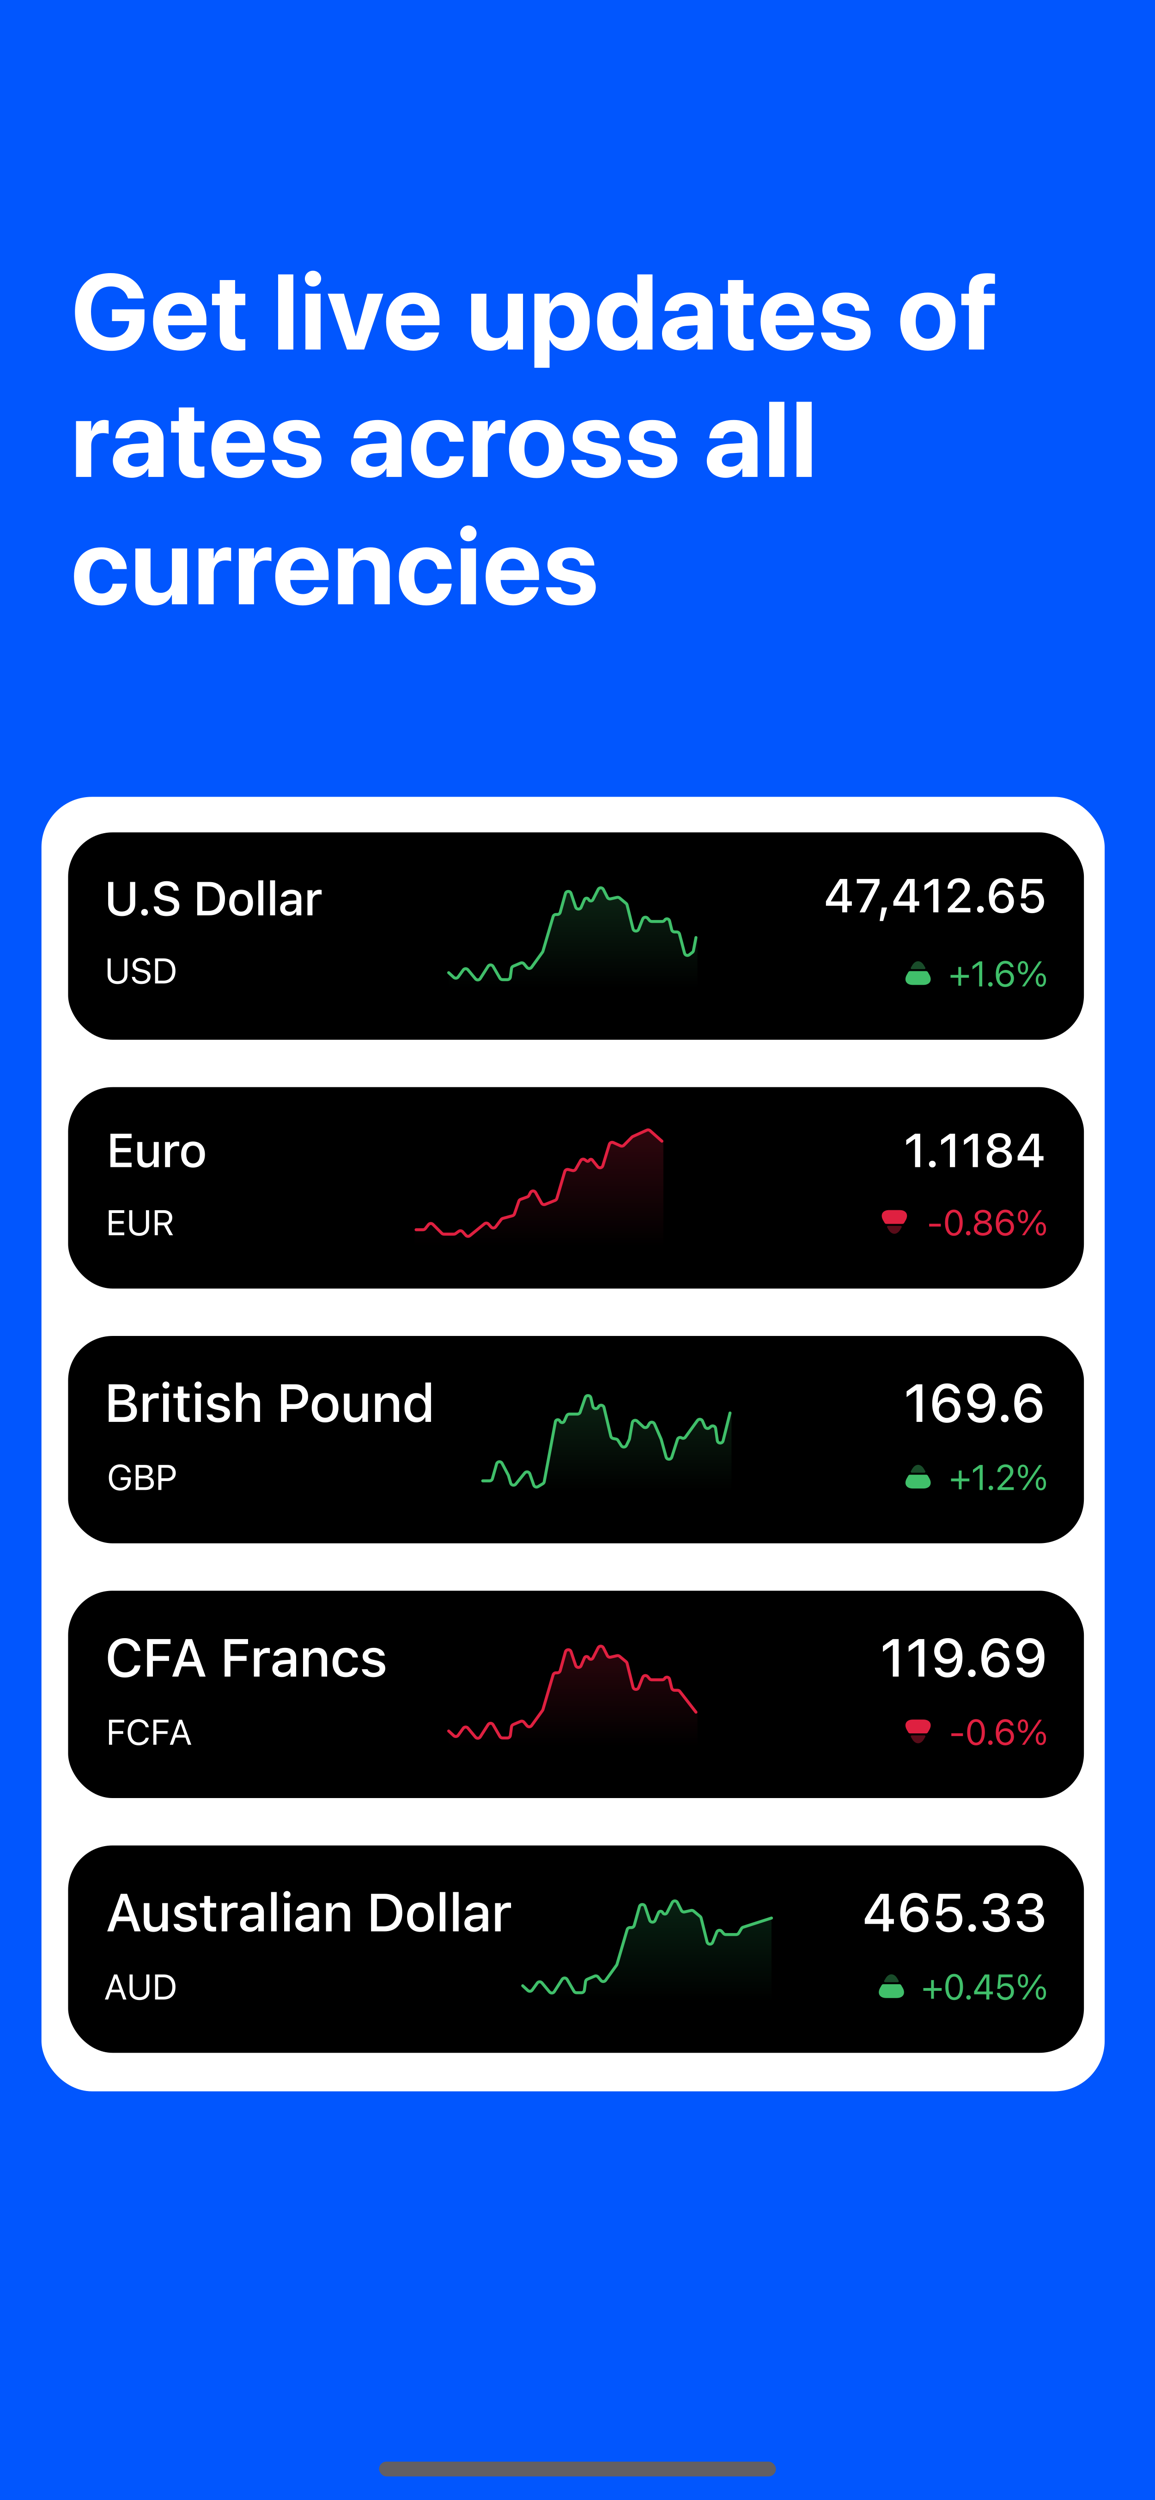 <svg width="390" height="844" viewBox="0 0 390 844" fill="none" xmlns="http://www.w3.org/2000/svg">
<rect width="390" height="844" fill="#0156FE"/>
<rect x="128" y="831" width="134" height="5" rx="2.5" fill="#625F63"/>
<path d="M37.535 118.439C29.959 118.439 25.318 113.5 25.318 105.238V105.221C25.318 97.1 29.977 92.195 37.412 92.195C43.512 92.195 47.66 95.746 48.504 100.51L48.557 100.756H43.23L43.16 100.58C42.316 98.119 40.295 96.695 37.43 96.695C33.246 96.695 30.732 99.789 30.732 105.168V105.186C30.732 110.688 33.404 113.939 37.623 113.939C41.086 113.939 43.459 111.883 43.6 108.754L43.617 108.385H37.816V104.43H48.785V107.348C48.785 114.256 44.602 118.439 37.535 118.439ZM60.94 118.387C55.174 118.387 51.676 114.643 51.676 108.613V108.596C51.676 102.602 55.209 98.769 60.728 98.769C66.248 98.769 69.711 102.514 69.711 108.209V109.791H56.738C56.791 112.797 58.426 114.555 61.045 114.555C63.154 114.555 64.438 113.395 64.807 112.34L64.842 112.234H69.553L69.5 112.428C68.92 115.205 66.318 118.387 60.94 118.387ZM60.816 102.602C58.707 102.602 57.125 104.008 56.791 106.557H64.789C64.473 103.955 62.943 102.602 60.816 102.602ZM80.353 118.387C76.17 118.387 74.201 116.77 74.201 112.727V103.023H71.582V99.156H74.201V94.551H79.387V99.156H82.832V103.023H79.387V112.164C79.387 113.922 80.178 114.52 81.725 114.52C82.182 114.52 82.516 114.467 82.832 114.432V118.193C82.252 118.281 81.426 118.387 80.353 118.387ZM93.922 118V92.635H99.055V118H93.922ZM105.689 96.731C104.143 96.731 102.947 95.518 102.947 94.059C102.947 92.6 104.143 91.387 105.689 91.387C107.236 91.387 108.432 92.6 108.432 94.059C108.432 95.518 107.236 96.731 105.689 96.731ZM103.123 118V99.156H108.256V118H103.123ZM117.176 118L110.654 99.156H116.139L120.076 113.465H120.182L124.066 99.156H129.428L122.959 118H117.176ZM139.631 118.387C133.865 118.387 130.367 114.643 130.367 108.613V108.596C130.367 102.602 133.9 98.769 139.42 98.769C144.939 98.769 148.402 102.514 148.402 108.209V109.791H135.43C135.482 112.797 137.117 114.555 139.736 114.555C141.846 114.555 143.129 113.395 143.498 112.34L143.533 112.234H148.244L148.191 112.428C147.611 115.205 145.01 118.387 139.631 118.387ZM139.508 102.602C137.398 102.602 135.816 104.008 135.482 106.557H143.48C143.164 103.955 141.635 102.602 139.508 102.602ZM165.609 118.387C161.461 118.387 159.105 115.732 159.105 111.32V99.156H164.238V110.248C164.238 112.709 165.398 114.133 167.701 114.133C170.004 114.133 171.463 112.445 171.463 109.984V99.156H176.596V118H171.463V114.889H171.357C170.391 117.051 168.457 118.387 165.609 118.387ZM180.436 124.152V99.156H185.568V102.443H185.691C186.711 100.158 188.768 98.769 191.439 98.769C196.221 98.769 199.139 102.426 199.139 108.561V108.578C199.139 114.695 196.221 118.387 191.51 118.387C188.82 118.387 186.693 117.016 185.674 114.783H185.568V124.152H180.436ZM189.752 114.133C192.301 114.133 193.918 112.006 193.918 108.578V108.561C193.918 105.115 192.301 103.023 189.752 103.023C187.256 103.023 185.551 105.168 185.551 108.578V108.596C185.551 111.988 187.256 114.133 189.752 114.133ZM209.289 118.387C204.543 118.387 201.625 114.695 201.625 108.578V108.561C201.625 102.426 204.543 98.769 209.289 98.769C211.961 98.769 214.07 100.141 215.09 102.426H215.195V92.635H220.328V118H215.195V114.783H215.09C214.088 117.016 212.014 118.387 209.289 118.387ZM211.012 114.133C213.508 114.133 215.213 111.988 215.213 108.578V108.561C215.213 105.168 213.49 103.023 211.012 103.023C208.463 103.023 206.846 105.115 206.846 108.561V108.578C206.846 112.006 208.445 114.133 211.012 114.133ZM229.863 118.299C226.084 118.299 223.535 115.926 223.535 112.604V112.568C223.535 109.141 226.189 107.137 230.865 106.838L235.523 106.557V105.396C235.523 103.727 234.434 102.689 232.43 102.689C230.514 102.689 229.354 103.586 229.107 104.799L229.072 104.957H224.379L224.396 104.746C224.678 101.266 227.666 98.769 232.641 98.769C237.51 98.769 240.656 101.283 240.656 105.08V118H235.523V115.188H235.418C234.346 117.121 232.342 118.299 229.863 118.299ZM228.615 112.34C228.615 113.729 229.758 114.555 231.533 114.555C233.836 114.555 235.523 113.078 235.523 111.109V109.756L231.639 110.002C229.652 110.125 228.615 110.969 228.615 112.305V112.34ZM251.967 118.387C247.783 118.387 245.814 116.77 245.814 112.727V103.023H243.195V99.156H245.814V94.551H251V99.156H254.445V103.023H251V112.164C251 113.922 251.791 114.52 253.338 114.52C253.795 114.52 254.129 114.467 254.445 114.432V118.193C253.865 118.281 253.039 118.387 251.967 118.387ZM266.072 118.387C260.307 118.387 256.809 114.643 256.809 108.613V108.596C256.809 102.602 260.342 98.769 265.861 98.769C271.381 98.769 274.844 102.514 274.844 108.209V109.791H261.871C261.924 112.797 263.559 114.555 266.178 114.555C268.287 114.555 269.57 113.395 269.939 112.34L269.975 112.234H274.686L274.633 112.428C274.053 115.205 271.451 118.387 266.072 118.387ZM265.949 102.602C263.84 102.602 262.258 104.008 261.924 106.557H269.922C269.605 103.955 268.076 102.602 265.949 102.602ZM285.75 118.387C280.529 118.387 277.629 115.979 277.225 112.41L277.207 112.252H282.217L282.252 112.41C282.586 113.887 283.693 114.748 285.75 114.748C287.684 114.748 288.861 113.992 288.861 112.779V112.762C288.861 111.76 288.229 111.18 286.383 110.775L283.184 110.107C279.527 109.334 277.682 107.506 277.682 104.693V104.676C277.682 101.09 280.775 98.769 285.574 98.769C290.584 98.769 293.379 101.424 293.502 104.729V104.904H288.773L288.756 104.764C288.58 103.41 287.473 102.391 285.574 102.391C283.799 102.391 282.691 103.182 282.691 104.395V104.412C282.691 105.379 283.342 106.012 285.24 106.416L288.439 107.102C292.377 107.928 293.994 109.475 293.994 112.252V112.27C293.994 115.961 290.602 118.387 285.75 118.387ZM313.311 118.387C307.58 118.387 303.977 114.713 303.977 108.578V108.543C303.977 102.479 307.668 98.769 313.293 98.769C318.936 98.769 322.645 102.443 322.645 108.543V108.578C322.645 114.73 319.006 118.387 313.311 118.387ZM313.328 114.361C315.824 114.361 317.424 112.252 317.424 108.578V108.543C317.424 104.904 315.789 102.795 313.293 102.795C310.814 102.795 309.197 104.904 309.197 108.543V108.578C309.197 112.27 310.797 114.361 313.328 114.361ZM327.17 118V103.023H324.604V99.156H327.17V97.644C327.17 93.953 328.928 92.248 333.375 92.248C334.324 92.248 335.361 92.336 335.959 92.459V95.852C335.607 95.781 335.115 95.764 334.641 95.764C332.936 95.764 332.18 96.484 332.18 97.838V99.156H335.924V103.023H332.303V118H327.17ZM25.67 161V142.156H30.803V145.443H30.908C31.471 143.123 33 141.77 35.197 141.77C35.76 141.77 36.287 141.857 36.674 141.963V146.48C36.252 146.305 35.549 146.199 34.81 146.199C32.279 146.199 30.803 147.711 30.803 150.453V161H25.67ZM44.434 161.299C40.654 161.299 38.105 158.926 38.105 155.604V155.568C38.105 152.141 40.76 150.137 45.435 149.838L50.094 149.557V148.396C50.094 146.727 49.004 145.689 47 145.689C45.084 145.689 43.924 146.586 43.678 147.799L43.643 147.957H38.949L38.967 147.746C39.248 144.266 42.236 141.77 47.211 141.77C52.08 141.77 55.227 144.283 55.227 148.08V161H50.094V158.188H49.988C48.916 160.121 46.912 161.299 44.434 161.299ZM43.185 155.34C43.185 156.729 44.328 157.555 46.103 157.555C48.406 157.555 50.094 156.078 50.094 154.109V152.756L46.209 153.002C44.223 153.125 43.185 153.969 43.185 155.305V155.34ZM66.537 161.387C62.353 161.387 60.385 159.77 60.385 155.727V146.023H57.766V142.156H60.385V137.551H65.57V142.156H69.016V146.023H65.57V155.164C65.57 156.922 66.361 157.52 67.908 157.52C68.365 157.52 68.699 157.467 69.016 157.432V161.193C68.436 161.281 67.609 161.387 66.537 161.387ZM80.643 161.387C74.877 161.387 71.379 157.643 71.379 151.613V151.596C71.379 145.602 74.912 141.77 80.432 141.77C85.951 141.77 89.414 145.514 89.414 151.209V152.791H76.441C76.494 155.797 78.129 157.555 80.748 157.555C82.857 157.555 84.141 156.395 84.51 155.34L84.545 155.234H89.256L89.203 155.428C88.623 158.205 86.022 161.387 80.643 161.387ZM80.519 145.602C78.41 145.602 76.828 147.008 76.494 149.557H84.492C84.176 146.955 82.647 145.602 80.519 145.602ZM100.32 161.387C95.1 161.387 92.199 158.979 91.795 155.41L91.777 155.252H96.787L96.822 155.41C97.156 156.887 98.264 157.748 100.32 157.748C102.254 157.748 103.432 156.992 103.432 155.779V155.762C103.432 154.76 102.799 154.18 100.953 153.775L97.754 153.107C94.098 152.334 92.252 150.506 92.252 147.693V147.676C92.252 144.09 95.346 141.77 100.145 141.77C105.154 141.77 107.949 144.424 108.072 147.729V147.904H103.344L103.326 147.764C103.15 146.41 102.043 145.391 100.145 145.391C98.369 145.391 97.262 146.182 97.262 147.395V147.412C97.262 148.379 97.912 149.012 99.811 149.416L103.01 150.102C106.947 150.928 108.564 152.475 108.564 155.252V155.27C108.564 158.961 105.172 161.387 100.32 161.387ZM124.84 161.299C121.061 161.299 118.512 158.926 118.512 155.604V155.568C118.512 152.141 121.166 150.137 125.842 149.838L130.5 149.557V148.396C130.5 146.727 129.41 145.689 127.406 145.689C125.49 145.689 124.33 146.586 124.084 147.799L124.049 147.957H119.355L119.373 147.746C119.654 144.266 122.643 141.77 127.617 141.77C132.486 141.77 135.633 144.283 135.633 148.08V161H130.5V158.188H130.395C129.322 160.121 127.318 161.299 124.84 161.299ZM123.592 155.34C123.592 156.729 124.734 157.555 126.51 157.555C128.812 157.555 130.5 156.078 130.5 154.109V152.756L126.615 153.002C124.629 153.125 123.592 153.969 123.592 155.305V155.34ZM148.068 161.387C142.32 161.387 138.77 157.643 138.77 151.561V151.543C138.77 145.514 142.373 141.77 148.016 141.77C153.131 141.77 156.383 144.916 156.576 148.994V149.117H151.812L151.777 148.959C151.461 147.166 150.213 145.795 148.086 145.795C145.572 145.795 143.99 147.957 143.99 151.561V151.578C143.99 155.27 145.572 157.361 148.104 157.361C150.16 157.361 151.443 156.096 151.795 154.197L151.812 154.039H156.594V154.145C156.348 158.258 153.096 161.387 148.068 161.387ZM159.572 161V142.156H164.705V145.443H164.811C165.373 143.123 166.902 141.77 169.1 141.77C169.662 141.77 170.189 141.857 170.576 141.963V146.48C170.154 146.305 169.451 146.199 168.713 146.199C166.182 146.199 164.705 147.711 164.705 150.453V161H159.572ZM181.201 161.387C175.471 161.387 171.867 157.713 171.867 151.578V151.543C171.867 145.479 175.559 141.77 181.184 141.77C186.826 141.77 190.535 145.443 190.535 151.543V151.578C190.535 157.73 186.896 161.387 181.201 161.387ZM181.219 157.361C183.715 157.361 185.314 155.252 185.314 151.578V151.543C185.314 147.904 183.68 145.795 181.184 145.795C178.705 145.795 177.088 147.904 177.088 151.543V151.578C177.088 155.27 178.688 157.361 181.219 157.361ZM201.441 161.387C196.221 161.387 193.32 158.979 192.916 155.41L192.898 155.252H197.908L197.943 155.41C198.277 156.887 199.385 157.748 201.441 157.748C203.375 157.748 204.553 156.992 204.553 155.779V155.762C204.553 154.76 203.92 154.18 202.074 153.775L198.875 153.107C195.219 152.334 193.373 150.506 193.373 147.693V147.676C193.373 144.09 196.467 141.77 201.266 141.77C206.275 141.77 209.07 144.424 209.193 147.729V147.904H204.465L204.447 147.764C204.271 146.41 203.164 145.391 201.266 145.391C199.49 145.391 198.383 146.182 198.383 147.395V147.412C198.383 148.379 199.033 149.012 200.932 149.416L204.131 150.102C208.068 150.928 209.686 152.475 209.686 155.252V155.27C209.686 158.961 206.293 161.387 201.441 161.387ZM220.469 161.387C215.248 161.387 212.348 158.979 211.943 155.41L211.926 155.252H216.936L216.971 155.41C217.305 156.887 218.412 157.748 220.469 157.748C222.402 157.748 223.58 156.992 223.58 155.779V155.762C223.58 154.76 222.947 154.18 221.102 153.775L217.902 153.107C214.246 152.334 212.4 150.506 212.4 147.693V147.676C212.4 144.09 215.494 141.77 220.293 141.77C225.303 141.77 228.098 144.424 228.221 147.729V147.904H223.492L223.475 147.764C223.299 146.41 222.191 145.391 220.293 145.391C218.518 145.391 217.41 146.182 217.41 147.395V147.412C217.41 148.379 218.061 149.012 219.959 149.416L223.158 150.102C227.096 150.928 228.713 152.475 228.713 155.252V155.27C228.713 158.961 225.32 161.387 220.469 161.387ZM244.988 161.299C241.209 161.299 238.66 158.926 238.66 155.604V155.568C238.66 152.141 241.314 150.137 245.99 149.838L250.648 149.557V148.396C250.648 146.727 249.559 145.689 247.555 145.689C245.639 145.689 244.479 146.586 244.232 147.799L244.197 147.957H239.504L239.521 147.746C239.803 144.266 242.791 141.77 247.766 141.77C252.635 141.77 255.781 144.283 255.781 148.08V161H250.648V158.188H250.543C249.471 160.121 247.467 161.299 244.988 161.299ZM243.74 155.34C243.74 156.729 244.883 157.555 246.658 157.555C248.961 157.555 250.648 156.078 250.648 154.109V152.756L246.764 153.002C244.777 153.125 243.74 153.969 243.74 155.305V155.34ZM259.727 161V135.635H264.859V161H259.727ZM268.945 161V135.635H274.078V161H268.945ZM34.283 204.387C28.535 204.387 24.984 200.643 24.984 194.561V194.543C24.984 188.514 28.588 184.77 34.23 184.77C39.346 184.77 42.598 187.916 42.791 191.994V192.117H38.027L37.992 191.959C37.676 190.166 36.428 188.795 34.301 188.795C31.787 188.795 30.205 190.957 30.205 194.561V194.578C30.205 198.27 31.787 200.361 34.318 200.361C36.375 200.361 37.658 199.096 38.01 197.197L38.027 197.039H42.809V197.145C42.562 201.258 39.31 204.387 34.283 204.387ZM52.203 204.387C48.055 204.387 45.699 201.732 45.699 197.32V185.156H50.832V196.248C50.832 198.709 51.992 200.133 54.295 200.133C56.598 200.133 58.057 198.445 58.057 195.984V185.156H63.19V204H58.057V200.889H57.951C56.984 203.051 55.051 204.387 52.203 204.387ZM67.029 204V185.156H72.162V188.443H72.268C72.83 186.123 74.359 184.77 76.557 184.77C77.119 184.77 77.647 184.857 78.033 184.963V189.48C77.611 189.305 76.908 189.199 76.17 189.199C73.639 189.199 72.162 190.711 72.162 193.453V204H67.029ZM80.643 204V185.156H85.775V188.443H85.881C86.443 186.123 87.973 184.77 90.17 184.77C90.732 184.77 91.26 184.857 91.647 184.963V189.48C91.225 189.305 90.522 189.199 89.783 189.199C87.252 189.199 85.775 190.711 85.775 193.453V204H80.643ZM102.201 204.387C96.436 204.387 92.938 200.643 92.938 194.613V194.596C92.938 188.602 96.471 184.77 101.99 184.77C107.51 184.77 110.973 188.514 110.973 194.209V195.791H98C98.053 198.797 99.688 200.555 102.307 200.555C104.416 200.555 105.699 199.395 106.068 198.34L106.104 198.234H110.814L110.762 198.428C110.182 201.205 107.58 204.387 102.201 204.387ZM102.078 188.602C99.969 188.602 98.387 190.008 98.053 192.557H106.051C105.734 189.955 104.205 188.602 102.078 188.602ZM114.127 204V185.156H119.26V188.25H119.365C120.332 186.088 122.266 184.77 125.113 184.77C129.262 184.77 131.617 187.424 131.617 191.836V204H126.484V192.891C126.484 190.43 125.324 189.023 123.021 189.023C120.719 189.023 119.26 190.711 119.26 193.172V204H114.127ZM143.982 204.387C138.234 204.387 134.684 200.643 134.684 194.561V194.543C134.684 188.514 138.287 184.77 143.93 184.77C149.045 184.77 152.297 187.916 152.49 191.994V192.117H147.727L147.691 191.959C147.375 190.166 146.127 188.795 144 188.795C141.486 188.795 139.904 190.957 139.904 194.561V194.578C139.904 198.27 141.486 200.361 144.018 200.361C146.074 200.361 147.357 199.096 147.709 197.197L147.727 197.039H152.508V197.145C152.262 201.258 149.01 204.387 143.982 204.387ZM158.158 182.73C156.611 182.73 155.416 181.518 155.416 180.059C155.416 178.6 156.611 177.387 158.158 177.387C159.705 177.387 160.9 178.6 160.9 180.059C160.9 181.518 159.705 182.73 158.158 182.73ZM155.592 204V185.156H160.725V204H155.592ZM173.248 204.387C167.482 204.387 163.984 200.643 163.984 194.613V194.596C163.984 188.602 167.518 184.77 173.037 184.77C178.557 184.77 182.02 188.514 182.02 194.209V195.791H169.047C169.1 198.797 170.734 200.555 173.354 200.555C175.463 200.555 176.746 199.395 177.115 198.34L177.15 198.234H181.861L181.809 198.428C181.229 201.205 178.627 204.387 173.248 204.387ZM173.125 188.602C171.016 188.602 169.434 190.008 169.1 192.557H177.098C176.781 189.955 175.252 188.602 173.125 188.602ZM192.926 204.387C187.705 204.387 184.805 201.979 184.4 198.41L184.383 198.252H189.393L189.428 198.41C189.762 199.887 190.869 200.748 192.926 200.748C194.859 200.748 196.037 199.992 196.037 198.779V198.762C196.037 197.76 195.404 197.18 193.559 196.775L190.359 196.107C186.703 195.334 184.857 193.506 184.857 190.693V190.676C184.857 187.09 187.951 184.77 192.75 184.77C197.76 184.77 200.555 187.424 200.678 190.729V190.904H195.949L195.932 190.764C195.756 189.41 194.648 188.391 192.75 188.391C190.975 188.391 189.867 189.182 189.867 190.395V190.412C189.867 191.379 190.518 192.012 192.416 192.416L195.615 193.102C199.553 193.928 201.17 195.475 201.17 198.252V198.27C201.17 201.961 197.777 204.387 192.926 204.387Z" fill="white"/>
<rect x="14" y="269" width="359" height="437" rx="17" fill="white"/>
<g clip-path="url(#clip0_1617_33290)">
<rect x="23" y="281" width="343" height="70" rx="15" fill="black"/>
<path d="M41.099 309.273C38.271 309.273 36.528 307.594 36.528 305.117V297.727H38.278V304.984C38.278 306.617 39.302 307.727 41.099 307.727C42.896 307.727 43.911 306.617 43.911 304.984V297.727H45.661V305.117C45.661 307.594 43.935 309.273 41.099 309.273ZM48.818 309.117C48.169 309.117 47.669 308.617 47.669 307.984C47.669 307.344 48.169 306.844 48.818 306.844C49.466 306.844 49.958 307.344 49.958 307.984C49.958 308.617 49.466 309.117 48.818 309.117ZM56.248 309.273C53.701 309.273 52.068 307.984 51.912 306.086L51.904 305.984H53.623L53.631 306.07C53.724 307.094 54.81 307.75 56.318 307.75C57.756 307.75 58.779 307.031 58.779 305.984V305.977C58.779 305.109 58.17 304.547 56.678 304.227L55.443 303.961C53.154 303.477 52.17 302.414 52.17 300.75V300.742C52.178 298.797 53.865 297.453 56.256 297.453C58.646 297.453 60.209 298.805 60.334 300.555L60.342 300.664H58.646L58.631 300.562C58.482 299.641 57.599 298.969 56.232 298.977C54.912 298.977 53.935 299.594 53.935 300.656V300.664C53.935 301.5 54.529 302.047 55.99 302.359L57.217 302.633C59.584 303.141 60.553 304.094 60.553 305.766V305.773C60.553 307.93 58.873 309.273 56.248 309.273ZM66.592 309V297.727H70.662C74.006 297.727 75.967 299.789 75.967 303.328V303.344C75.967 306.922 74.022 309 70.662 309H66.592ZM68.342 307.492H70.467C72.827 307.492 74.186 305.984 74.186 303.367V303.352C74.186 300.758 72.803 299.234 70.467 299.234H68.342V307.492ZM81.421 309.164C78.928 309.164 77.405 307.5 77.405 304.766V304.75C77.405 302.023 78.936 300.352 81.421 300.352C83.897 300.352 85.428 302.016 85.428 304.75V304.766C85.428 307.5 83.905 309.164 81.421 309.164ZM81.421 307.75C82.874 307.75 83.702 306.641 83.702 304.766V304.75C83.702 302.867 82.874 301.766 81.421 301.766C79.96 301.766 79.139 302.867 79.139 304.75V304.766C79.139 306.648 79.96 307.75 81.421 307.75ZM87.21 309V297.188H88.905V309H87.21ZM91.187 309V297.188H92.882V309H91.187ZM97.414 309.141C95.797 309.141 94.601 308.156 94.601 306.617V306.602C94.601 305.086 95.742 304.203 97.765 304.078L100.062 303.945V303.195C100.062 302.266 99.476 301.75 98.328 301.75C97.39 301.75 96.773 302.094 96.57 302.695L96.562 302.727H94.929L94.937 302.672C95.14 301.281 96.476 300.352 98.406 300.352C100.539 300.352 101.742 301.414 101.742 303.195V309H100.062V307.797H99.929C99.429 308.656 98.539 309.141 97.414 309.141ZM96.289 306.547C96.289 307.328 96.953 307.789 97.867 307.789C99.132 307.789 100.062 306.961 100.062 305.867V305.141L97.992 305.273C96.82 305.344 96.289 305.766 96.289 306.531V306.547ZM103.812 309V300.516H105.508V301.797H105.633C105.938 300.898 106.727 300.367 107.859 300.367C108.133 300.367 108.43 300.406 108.602 300.445V302.008C108.297 301.945 108.008 301.906 107.688 301.906C106.391 301.906 105.508 302.703 105.508 303.93V309H103.812Z" fill="white"/>
<path d="M39.691 332.199C37.593 332.199 36.328 330.934 36.328 329.094V323.545H37.382V329.023C37.382 330.324 38.226 331.227 39.691 331.227C41.156 331.227 41.988 330.324 41.988 329.023V323.545H43.042V329.094C43.042 330.934 41.789 332.199 39.691 332.199ZM47.718 332.199C45.867 332.199 44.672 331.227 44.549 329.85L44.543 329.785H45.597L45.603 329.85C45.679 330.693 46.558 331.227 47.777 331.227C48.925 331.227 49.763 330.635 49.763 329.773V329.768C49.763 329.064 49.277 328.584 48.117 328.326L47.179 328.121C45.486 327.746 44.754 326.967 44.754 325.742V325.736C44.76 324.336 45.984 323.346 47.73 323.346C49.418 323.346 50.596 324.342 50.683 325.602L50.689 325.684H49.635L49.623 325.607C49.506 324.863 48.803 324.312 47.701 324.318C46.646 324.324 45.832 324.822 45.832 325.707V325.713C45.832 326.387 46.295 326.844 47.443 327.096L48.381 327.307C50.144 327.699 50.842 328.408 50.842 329.627V329.633C50.842 331.215 49.605 332.199 47.718 332.199ZM52.359 332V323.545H55.26C57.768 323.545 59.25 325.109 59.25 327.764V327.775C59.25 330.436 57.773 332 55.26 332H52.359ZM53.414 331.051H55.19C57.076 331.051 58.172 329.844 58.172 327.787V327.775C58.172 325.713 57.065 324.494 55.19 324.494H53.414V331.051Z" fill="white"/>
<path d="M153.225 329.95L151.5 328.357V332.5C151.5 333.052 151.948 333.5 152.5 333.5H234.5C235.052 333.5 235.5 333.052 235.5 332.5V316.571L234.174 320.977C234.114 321.178 233.992 321.354 233.826 321.482L232.721 322.332C232.154 322.768 231.326 322.485 231.144 321.793L229.453 315.353C229.337 314.914 228.94 314.607 228.486 314.607H227.774C227.312 314.607 226.91 314.291 226.802 313.841L226.09 310.886C225.899 310.09 224.838 309.926 224.416 310.628C224.25 310.903 223.952 311.071 223.631 311.071H220.073C219.778 311.071 219.498 310.941 219.308 310.716L218.699 309.992C218.211 309.414 217.284 309.565 217.005 310.267L215.648 313.682C215.289 314.585 213.983 314.497 213.748 313.554L211.741 305.497C211.69 305.29 211.574 305.105 211.41 304.969L209.205 303.138C208.965 302.939 208.646 302.863 208.342 302.933L206.186 303.43C205.736 303.534 205.273 303.316 205.067 302.903L203.751 300.271C203.384 299.537 202.338 299.533 201.965 300.264L200.207 303.713C199.906 304.304 199.055 304.283 198.783 303.679C198.499 303.052 197.605 303.062 197.335 303.696L196.236 306.282C195.876 307.13 194.658 307.081 194.367 306.208L192.833 301.606C192.521 300.67 191.185 300.704 190.921 301.655L189.163 307.982C189.043 308.415 188.649 308.714 188.199 308.714H187.722C187.278 308.714 186.887 309.007 186.762 309.433L183.332 321.121C183.3 321.23 183.25 321.333 183.183 321.425L179.501 326.522C179.118 327.053 178.336 327.078 177.919 326.573L176.949 325.398C176.667 325.056 176.193 324.941 175.786 325.114L173.309 326.169C172.984 326.308 172.756 326.608 172.709 326.959L172.33 329.845C172.265 330.342 171.841 330.714 171.339 330.714H169.672C169.315 330.714 168.985 330.524 168.806 330.215L166.513 326.247C166.138 325.598 165.207 325.577 164.804 326.21L162.168 330.346C161.804 330.917 160.99 330.969 160.556 330.449L158 327.382C157.582 326.881 156.804 326.908 156.422 327.437L154.714 329.8C154.363 330.286 153.666 330.356 153.225 329.95Z" fill="url(#paint0_linear_1617_33290)"/>
<path d="M151.5 328.357L153.225 329.95C153.666 330.356 154.363 330.286 154.714 329.8L156.422 327.437C156.804 326.908 157.582 326.881 158 327.382L160.556 330.449C160.99 330.969 161.804 330.917 162.168 330.346L164.804 326.21C165.207 325.577 166.138 325.598 166.513 326.247L168.806 330.215C168.985 330.524 169.315 330.714 169.672 330.714H171.339C171.841 330.714 172.265 330.342 172.33 329.845L172.709 326.959C172.756 326.608 172.984 326.308 173.309 326.169L175.786 325.114C176.193 324.941 176.667 325.056 176.949 325.398L177.919 326.573C178.336 327.078 179.118 327.053 179.501 326.522L183.183 321.425C183.25 321.333 183.3 321.23 183.332 321.121L186.762 309.433C186.887 309.007 187.278 308.714 187.722 308.714H188.199C188.649 308.714 189.043 308.415 189.163 307.982L190.921 301.655C191.185 300.704 192.521 300.67 192.833 301.606L194.367 306.208C194.658 307.081 195.876 307.13 196.236 306.282L197.335 303.696C197.605 303.062 198.499 303.052 198.783 303.679V303.679C199.055 304.283 199.906 304.304 200.207 303.713L201.965 300.264C202.338 299.533 203.384 299.537 203.751 300.271L205.067 302.903C205.273 303.316 205.736 303.534 206.186 303.43L208.342 302.933C208.646 302.863 208.965 302.939 209.205 303.138L211.41 304.969C211.574 305.105 211.69 305.29 211.741 305.497L213.748 313.554C213.983 314.497 215.289 314.585 215.648 313.682L217.005 310.267C217.284 309.565 218.211 309.414 218.699 309.992L219.308 310.716C219.498 310.941 219.778 311.071 220.073 311.071H223.631C223.952 311.071 224.25 310.903 224.416 310.628V310.628C224.838 309.926 225.899 310.09 226.09 310.886L226.802 313.841C226.91 314.291 227.312 314.607 227.774 314.607H228.486C228.94 314.607 229.337 314.914 229.453 315.353L231.144 321.793C231.326 322.485 232.154 322.768 232.721 322.332L233.78 321.517C233.974 321.368 234.107 321.153 234.153 320.913L235 316.5" stroke="#40BF6A" stroke-linecap="round"/>
<path d="M284.391 308H286.078V305.758H287.633V304.273H286.078V296.727H283.586C282.031 299.062 280.375 301.727 278.891 304.273V305.758H284.391V308ZM280.57 304.305V304.195C281.727 302.219 283.102 300.023 284.312 298.203H284.414V304.305H280.57ZM290.242 308H292.078L296.984 298.242V296.727H289.305V298.203H295.211V298.328L290.242 308ZM297.031 310.93H298.227L299.523 306.344H297.719L297.031 310.93ZM307.156 308H308.844V305.758H310.398V304.273H308.844V296.727H306.352C304.797 299.062 303.141 301.727 301.656 304.273V305.758H307.156V308ZM303.336 304.305V304.195C304.492 302.219 305.867 300.023 307.078 298.203H307.18V304.305H303.336ZM315.117 308H316.867V296.727H315.117L312.148 298.836V300.555L314.984 298.531H315.117V308ZM320.062 308H327.656V306.508H322.445V306.352L324.836 303.969C326.883 301.938 327.477 300.953 327.477 299.672V299.648C327.477 297.789 325.93 296.453 323.828 296.453C321.562 296.453 319.969 297.906 319.961 299.969L319.977 299.984H321.617L321.625 299.961C321.625 298.727 322.469 297.898 323.734 297.898C324.969 297.898 325.727 298.711 325.727 299.812V299.836C325.727 300.75 325.297 301.328 323.805 302.883L320.062 306.812V308ZM331.055 308.117C331.703 308.117 332.195 307.617 332.195 306.984C332.195 306.344 331.703 305.844 331.055 305.844C330.406 305.844 329.906 306.344 329.906 306.984C329.906 307.617 330.406 308.117 331.055 308.117ZM338.289 308.273C340.656 308.273 342.367 306.617 342.367 304.352V304.336C342.367 302.18 340.828 300.586 338.68 300.586C337.141 300.586 336.125 301.391 335.711 302.297H335.562C335.562 302.211 335.562 302.125 335.57 302.039C335.656 299.789 336.445 297.938 338.344 297.938C339.406 297.938 340.141 298.484 340.453 299.344L340.484 299.422H342.219L342.203 299.328C341.828 297.625 340.344 296.453 338.352 296.453C335.562 296.453 333.898 298.703 333.898 302.516V302.531C333.898 306.68 336.023 308.273 338.289 308.273ZM335.906 304.352V304.344C335.906 302.984 336.938 302 338.289 302C339.656 302 340.641 303 340.641 304.383V304.398C340.641 305.75 339.594 306.805 338.273 306.805C336.945 306.805 335.906 305.727 335.906 304.352ZM348.5 308.273C350.875 308.273 352.547 306.68 352.547 304.367V304.352C352.547 302.188 351.031 300.609 348.914 300.609C347.875 300.609 346.992 301.047 346.516 301.805H346.383L346.727 298.211H351.906V296.727H345.352L344.789 303.273H346.297C346.43 303.016 346.609 302.797 346.812 302.617C347.258 302.211 347.844 302.008 348.531 302.008C349.891 302.008 350.875 302.992 350.875 304.383V304.398C350.875 305.812 349.906 306.805 348.516 306.805C347.281 306.805 346.383 306.016 346.234 305.023L346.227 304.961H344.586L344.594 305.062C344.75 306.891 346.281 308.273 348.5 308.273Z" fill="white"/>
<path d="M308.22 332.5H311.78C313.993 332.5 314.893 330.933 313.793 329.02L313.3 328.166C313.18 327.96 312.96 327.833 312.72 327.833H307.28C307.04 327.833 306.82 327.96 306.7 328.166L306.207 329.02C305.107 330.933 306.007 332.5 308.22 332.5Z" fill="#40BF6A"/>
<path opacity="0.4" d="M307.86 327.166H312.147C312.407 327.166 312.567 326.886 312.433 326.666L312.007 325.933C310.907 324.02 309.093 324.02 307.993 325.933L307.567 326.666C307.44 326.886 307.6 327.166 307.86 327.166Z" fill="#40BF6A"/>
<path d="M320.964 330.07H323.589V332.754H324.538V330.07H327.163V329.121H324.538V326.438H323.589V329.121H320.964V330.07ZM330.615 333H331.669V324.545H330.62L328.37 326.162V327.275L330.521 325.717H330.615V333ZM334.417 333.059C334.839 333.059 335.179 332.713 335.179 332.297C335.179 331.875 334.839 331.535 334.417 331.535C334.001 331.535 333.656 331.875 333.656 332.297C333.656 332.713 334.001 333.059 334.417 333.059ZM339.422 333.199C341.127 333.199 342.381 331.975 342.381 330.287V330.275C342.381 328.652 341.197 327.445 339.609 327.445C338.467 327.445 337.67 328.061 337.359 328.752H337.248C337.248 328.688 337.248 328.617 337.254 328.553C337.318 326.789 337.945 325.289 339.48 325.289C340.336 325.289 340.927 325.729 341.185 326.438L341.209 326.502H342.269L342.252 326.426C341.965 325.178 340.91 324.346 339.492 324.346C337.441 324.346 336.24 326.033 336.24 328.916V328.928C336.24 332.109 337.875 333.199 339.422 333.199ZM337.5 330.275V330.27C337.5 329.168 338.332 328.365 339.427 328.365C340.523 328.365 341.32 329.174 341.32 330.299V330.311C341.32 331.406 340.47 332.268 339.41 332.268C338.338 332.268 337.5 331.389 337.5 330.275ZM345.41 328.992C346.488 328.992 347.145 328.113 347.145 326.713V326.707C347.145 325.307 346.488 324.434 345.41 324.434C344.332 324.434 343.682 325.307 343.682 326.707V326.713C343.682 328.113 344.332 328.992 345.41 328.992ZM346.043 333L351.797 324.545H350.848L345.094 333H346.043ZM345.41 328.295C344.83 328.295 344.496 327.703 344.496 326.713V326.707C344.496 325.717 344.83 325.131 345.41 325.131C345.99 325.131 346.33 325.717 346.33 326.707V326.713C346.33 327.703 345.99 328.295 345.41 328.295ZM351.469 333.111C352.547 333.111 353.203 332.232 353.203 330.832V330.826C353.203 329.426 352.547 328.553 351.469 328.553C350.391 328.553 349.74 329.426 349.74 330.826V330.832C349.74 332.232 350.391 333.111 351.469 333.111ZM351.469 332.414C350.889 332.414 350.555 331.822 350.555 330.832V330.826C350.555 329.836 350.889 329.25 351.469 329.25C352.049 329.25 352.389 329.836 352.389 330.826V330.832C352.389 331.822 352.049 332.414 351.469 332.414Z" fill="#40BF6A"/>
<rect x="23" y="367" width="343" height="68" rx="15" fill="black"/>
<path d="M37.28 394V382.727H44.437V384.234H39.03V387.531H44.148V388.984H39.03V392.492H44.437V394H37.28ZM49.281 394.164C47.367 394.164 46.374 393.016 46.374 391.008V385.516H48.07V390.609C48.07 392.016 48.585 392.711 49.828 392.711C51.187 392.711 51.913 391.859 51.913 390.492V385.516H53.601V394H51.913V392.719H51.781C51.374 393.633 50.515 394.164 49.281 394.164ZM55.726 394V385.516H57.422V386.797H57.547C57.851 385.898 58.64 385.367 59.773 385.367C60.047 385.367 60.343 385.406 60.515 385.445V387.008C60.211 386.945 59.922 386.906 59.601 386.906C58.304 386.906 57.422 387.703 57.422 388.93V394H55.726ZM65.188 394.164C62.695 394.164 61.172 392.5 61.172 389.766V389.75C61.172 387.023 62.703 385.352 65.188 385.352C67.664 385.352 69.195 387.016 69.195 389.75V389.766C69.195 392.5 67.672 394.164 65.188 394.164ZM65.188 392.75C66.641 392.75 67.469 391.641 67.469 389.766V389.75C67.469 387.867 66.641 386.766 65.188 386.766C63.727 386.766 62.906 387.867 62.906 389.75V389.766C62.906 391.648 63.727 392.75 65.188 392.75Z" fill="white"/>
<path d="M36.722 417V408.545H41.961V409.494H37.777V412.207H41.744V413.145H37.777V416.051H41.961V417H36.722ZM46.982 417.199C44.885 417.199 43.619 415.934 43.619 414.094V408.545H44.674V414.023C44.674 415.324 45.517 416.227 46.982 416.227C48.447 416.227 49.279 415.324 49.279 414.023V408.545H50.334V414.094C50.334 415.934 49.08 417.199 46.982 417.199ZM52.238 417V408.545H55.467C57.096 408.545 58.162 409.541 58.162 411.059V411.07C58.162 412.242 57.523 413.156 56.463 413.49L58.42 417H57.184L55.373 413.654H53.293V417H52.238ZM53.293 412.717H55.373C56.457 412.717 57.072 412.137 57.072 411.105V411.094C57.072 410.086 56.416 409.482 55.326 409.482H53.293V412.717Z" fill="white"/>
<path d="M142.842 415.135H140V419.75C140 420.302 140.448 420.75 141 420.75H223C223.552 420.75 224 420.302 224 419.75V385.245L221.5 383.75L219.439 382.101C219.166 381.883 218.8 381.823 218.472 381.942L213.711 383.673C213.572 383.724 213.446 383.804 213.342 383.91L210.662 386.617C210.367 386.915 209.917 386.997 209.536 386.823L207.112 385.718C206.562 385.467 205.917 385.758 205.74 386.337L203.553 393.518C203.318 394.287 202.318 394.479 201.815 393.851L200.012 391.596C199.731 391.245 199.183 391.3 198.977 391.7C198.803 392.038 198.369 392.141 198.061 391.917L197.501 391.508C197.019 391.156 196.339 391.302 196.043 391.82L194.41 394.679C194.189 395.066 193.738 395.26 193.305 395.155L191.89 394.811C191.371 394.684 190.845 394.988 190.695 395.5L188.026 404.583C187.94 404.876 187.725 405.114 187.443 405.228L184.1 406.583C183.632 406.772 183.096 406.584 182.85 406.143L180.86 402.569C180.472 401.871 179.462 401.888 179.097 402.598L178.594 403.578C178.479 403.802 178.283 403.974 178.047 404.06L175.79 404.883C175.506 404.987 175.285 405.213 175.187 405.498L173.72 409.777C173.613 410.09 173.358 410.33 173.038 410.417L169.78 411.308C169.567 411.367 169.379 411.494 169.246 411.671L167.372 414.156C166.991 414.661 166.242 414.69 165.824 414.215L164.905 413.172C164.575 412.798 164.019 412.724 163.603 412.999L158.495 416.375C158.152 416.601 157.706 416.595 157.369 416.359L156.208 415.545C155.857 415.3 155.39 415.304 155.044 415.556L153.837 416.437C153.665 416.562 153.459 416.629 153.247 416.629H149.891C149.625 416.629 149.37 416.523 149.183 416.335L146.176 413.32C145.752 412.894 145.051 412.936 144.681 413.409L143.63 414.751C143.44 414.993 143.15 415.135 142.842 415.135Z" fill="url(#paint1_linear_1617_33290)"/>
<path d="M140.5 415.135H142.842C143.15 415.135 143.44 414.993 143.63 414.751L144.681 413.409C145.051 412.936 145.752 412.894 146.176 413.32L149.183 416.335C149.37 416.523 149.625 416.629 149.891 416.629H153.247C153.459 416.629 153.665 416.562 153.837 416.437L154.885 415.672C155.303 415.368 155.883 415.431 156.225 415.819L157.29 417.027C157.645 417.431 158.256 417.481 158.673 417.141L163.583 413.129C164 412.788 164.611 412.839 164.966 413.242L165.824 414.215C166.242 414.69 166.991 414.661 167.372 414.156L169.246 411.671C169.379 411.494 169.567 411.367 169.78 411.308L173.038 410.417C173.358 410.33 173.613 410.09 173.72 409.777L175.187 405.498C175.285 405.213 175.506 404.987 175.79 404.883L178.047 404.06C178.283 403.974 178.479 403.802 178.594 403.578L179.097 402.598C179.462 401.888 180.472 401.871 180.86 402.569L182.85 406.143C183.096 406.584 183.632 406.772 184.1 406.583L187.443 405.228C187.725 405.114 187.94 404.876 188.026 404.583L190.695 395.5C190.845 394.988 191.371 394.684 191.89 394.811L193.305 395.155C193.738 395.26 194.189 395.066 194.41 394.679L196.043 391.82C196.339 391.302 197.019 391.156 197.501 391.508L198.061 391.917C198.369 392.141 198.803 392.038 198.977 391.7V391.7C199.183 391.3 199.732 391.245 200.012 391.596L201.815 393.851C202.318 394.479 203.318 394.287 203.553 393.518L205.741 386.337C205.917 385.758 206.562 385.467 207.112 385.718L209.536 386.823C209.917 386.997 210.367 386.915 210.662 386.617L213.371 383.881C213.456 383.794 213.557 383.724 213.667 383.674L218.408 381.519C218.768 381.355 219.19 381.419 219.486 381.681L223.5 385.245" stroke="#DF2040" stroke-linecap="round"/>
<path d="M308.977 394H310.727V382.727H308.977L306.008 384.836V386.555L308.844 384.531H308.977V394ZM314.82 394.117C315.469 394.117 315.961 393.617 315.961 392.984C315.961 392.344 315.469 391.844 314.82 391.844C314.172 391.844 313.672 392.344 313.672 392.984C313.672 393.617 314.172 394.117 314.82 394.117ZM320.742 394H322.492V382.727H320.742L317.773 384.836V386.555L320.609 384.531H320.742V394ZM328.445 394H330.195V382.727H328.445L325.477 384.836V386.555L328.312 384.531H328.445V394ZM337.438 394.211C339.945 394.211 341.711 392.867 341.711 390.953V390.938C341.711 389.516 340.688 388.383 339.211 388.062V388.023C340.477 387.664 341.297 386.719 341.297 385.523V385.508C341.297 383.781 339.688 382.516 337.438 382.516C335.195 382.516 333.578 383.781 333.578 385.508V385.523C333.578 386.719 334.406 387.664 335.672 388.023V388.062C334.195 388.383 333.172 389.516 333.172 390.938V390.953C333.172 392.867 334.938 394.211 337.438 394.211ZM337.438 387.438C336.18 387.438 335.312 386.703 335.312 385.672V385.656C335.312 384.625 336.18 383.906 337.438 383.906C338.695 383.906 339.562 384.625 339.562 385.656V385.672C339.562 386.703 338.703 387.438 337.438 387.438ZM337.438 392.805C336 392.805 334.977 391.984 334.977 390.844V390.828C334.977 389.672 335.992 388.836 337.438 388.836C338.891 388.836 339.906 389.672 339.906 390.828V390.844C339.906 391.984 338.883 392.805 337.438 392.805ZM349.109 394H350.797V391.758H352.352V390.273H350.797V382.727H348.305C346.75 385.062 345.094 387.727 343.609 390.273V391.758H349.109V394ZM345.289 390.305V390.195C346.445 388.219 347.82 386.023 349.031 384.203H349.133V390.305H345.289Z" fill="white"/>
<path d="M300.22 408.5H303.78C305.993 408.5 306.893 410.067 305.793 411.98L305.3 412.833C305.18 413.04 304.96 413.167 304.72 413.167H299.28C299.04 413.167 298.82 413.04 298.7 412.833L298.207 411.98C297.107 410.067 298.007 408.5 300.22 408.5Z" fill="#DF2040"/>
<path opacity="0.4" d="M299.86 413.833H304.147C304.407 413.833 304.567 414.113 304.433 414.333L304.007 415.066C302.907 416.98 301.093 416.98 299.993 415.066L299.567 414.333C299.44 414.113 299.6 413.833 299.86 413.833Z" fill="#DF2040"/>
<path d="M313.745 414.07H317.682V413.121H313.745V414.07ZM322.077 417.199C323.946 417.199 325.071 415.494 325.071 412.775V412.764C325.071 410.045 323.946 408.346 322.077 408.346C320.208 408.346 319.095 410.045 319.095 412.764V412.775C319.095 415.494 320.208 417.199 322.077 417.199ZM322.077 416.279C320.864 416.279 320.155 414.932 320.155 412.775V412.764C320.155 410.607 320.864 409.271 322.077 409.271C323.29 409.271 324.011 410.607 324.011 412.764V412.775C324.011 414.932 323.29 416.279 322.077 416.279ZM326.935 417.059C327.357 417.059 327.697 416.713 327.697 416.297C327.697 415.875 327.357 415.535 326.935 415.535C326.519 415.535 326.173 415.875 326.173 416.297C326.173 416.713 326.519 417.059 326.935 417.059ZM331.898 417.141C333.691 417.141 334.968 416.133 334.968 414.715V414.703C334.968 413.66 334.236 412.793 333.152 412.541V412.518C334.078 412.23 334.664 411.527 334.664 410.637V410.625C334.664 409.348 333.498 408.404 331.898 408.404C330.298 408.404 329.132 409.348 329.132 410.625V410.637C329.132 411.527 329.718 412.23 330.644 412.518V412.541C329.56 412.793 328.828 413.66 328.828 414.703V414.715C328.828 416.133 330.105 417.141 331.898 417.141ZM331.898 412.125C330.878 412.125 330.181 411.545 330.181 410.725V410.713C330.181 409.893 330.878 409.312 331.898 409.312C332.917 409.312 333.615 409.893 333.615 410.713V410.725C333.615 411.545 332.917 412.125 331.898 412.125ZM331.898 416.221C330.732 416.221 329.9 415.564 329.9 414.65V414.639C329.9 413.713 330.726 413.051 331.898 413.051C333.07 413.051 333.896 413.713 333.896 414.639V414.65C333.896 415.564 333.064 416.221 331.898 416.221ZM339.422 417.199C341.127 417.199 342.381 415.975 342.381 414.287V414.275C342.381 412.652 341.197 411.445 339.609 411.445C338.467 411.445 337.67 412.061 337.359 412.752H337.248C337.248 412.688 337.248 412.617 337.254 412.553C337.318 410.789 337.945 409.289 339.48 409.289C340.336 409.289 340.928 409.729 341.185 410.438L341.209 410.502H342.269L342.252 410.426C341.965 409.178 340.91 408.346 339.492 408.346C337.441 408.346 336.24 410.033 336.24 412.916V412.928C336.24 416.109 337.875 417.199 339.422 417.199ZM337.5 414.275V414.27C337.5 413.168 338.332 412.365 339.428 412.365C340.523 412.365 341.32 413.174 341.32 414.299V414.311C341.32 415.406 340.47 416.268 339.41 416.268C338.338 416.268 337.5 415.389 337.5 414.275ZM345.41 412.992C346.488 412.992 347.145 412.113 347.145 410.713V410.707C347.145 409.307 346.488 408.434 345.41 408.434C344.332 408.434 343.682 409.307 343.682 410.707V410.713C343.682 412.113 344.332 412.992 345.41 412.992ZM346.043 417L351.797 408.545H350.848L345.094 417H346.043ZM345.41 412.295C344.83 412.295 344.496 411.703 344.496 410.713V410.707C344.496 409.717 344.83 409.131 345.41 409.131C345.99 409.131 346.33 409.717 346.33 410.707V410.713C346.33 411.703 345.99 412.295 345.41 412.295ZM351.469 417.111C352.547 417.111 353.203 416.232 353.203 414.832V414.826C353.203 413.426 352.547 412.553 351.469 412.553C350.391 412.553 349.74 413.426 349.74 414.826V414.832C349.74 416.232 350.391 417.111 351.469 417.111ZM351.469 416.414C350.889 416.414 350.555 415.822 350.555 414.832V414.826C350.555 413.836 350.889 413.25 351.469 413.25C352.049 413.25 352.389 413.836 352.389 414.826V414.832C352.389 415.822 352.049 416.414 351.469 416.414Z" fill="#DF2040"/>
<rect x="23" y="451" width="343" height="70" rx="15" fill="black"/>
<path d="M36.702 480V467.317H41.8C44.181 467.317 45.614 468.53 45.614 470.473V470.49C45.614 471.809 44.638 472.995 43.39 473.206V473.355C45.104 473.54 46.247 474.753 46.247 476.405V476.423C46.247 478.646 44.621 480 41.914 480H36.702ZM41.343 468.926H38.671V472.714H41.008C42.749 472.714 43.654 472.063 43.654 470.833V470.815C43.654 469.62 42.801 468.926 41.343 468.926ZM41.404 474.217H38.671V478.392H41.518C43.294 478.392 44.234 477.662 44.234 476.3V476.282C44.234 474.92 43.258 474.217 41.404 474.217ZM48.198 480V470.455H50.105V471.896H50.246C50.589 470.886 51.477 470.288 52.751 470.288C53.059 470.288 53.393 470.332 53.586 470.376V472.134C53.243 472.063 52.918 472.02 52.558 472.02C51.099 472.02 50.105 472.916 50.105 474.296V480H48.198ZM56.038 468.75C55.379 468.75 54.843 468.214 54.843 467.563C54.843 466.904 55.379 466.368 56.038 466.368C56.689 466.368 57.234 466.904 57.234 467.563C57.234 468.214 56.689 468.75 56.038 468.75ZM55.081 480V470.455H56.979V480H55.081ZM63 480.062C60.899 480.062 60.038 479.323 60.038 477.486V471.958H58.544V470.455H60.038V468.047H61.98V470.455H64.028V471.958H61.98V477.029C61.98 478.058 62.367 478.479 63.307 478.479C63.597 478.479 63.764 478.471 64.028 478.444V479.965C63.721 480.018 63.369 480.062 63 480.062ZM66.885 468.75C66.226 468.75 65.69 468.214 65.69 467.563C65.69 466.904 66.226 466.368 66.885 466.368C67.535 466.368 68.08 466.904 68.08 467.563C68.08 468.214 67.535 468.75 66.885 468.75ZM65.927 480V470.455H67.825V480H65.927ZM73.714 480.185C71.412 480.185 69.953 479.104 69.768 477.504V477.495H71.675L71.684 477.504C71.921 478.225 72.616 478.708 73.749 478.708C74.927 478.708 75.745 478.172 75.745 477.39V477.372C75.745 476.774 75.296 476.37 74.189 476.115L72.668 475.764C70.867 475.351 70.032 474.533 70.032 473.136V473.127C70.032 471.466 71.579 470.271 73.741 470.271C75.92 470.271 77.318 471.36 77.485 472.916V472.925H75.665V472.907C75.481 472.239 74.804 471.738 73.732 471.738C72.686 471.738 71.93 472.257 71.93 473.021V473.039C71.93 473.637 72.37 474.006 73.442 474.261L74.954 474.604C76.79 475.034 77.669 475.816 77.669 477.196V477.214C77.669 478.98 75.982 480.185 73.714 480.185ZM79.674 480V466.711H81.581V471.905H81.722C82.187 470.886 83.101 470.271 84.49 470.271C86.626 470.271 87.804 471.545 87.804 473.821V480H85.905V474.27C85.905 472.688 85.246 471.905 83.849 471.905C82.451 471.905 81.581 472.863 81.581 474.401V480H79.674ZM94.888 480V467.317H99.828C102.315 467.317 104.038 468.987 104.038 471.475V471.492C104.038 473.971 102.315 475.667 99.828 475.667H96.857V480H94.888ZM99.335 468.979H96.857V474.015H99.335C101.041 474.015 102.034 473.092 102.034 471.501V471.483C102.034 469.901 101.041 468.979 99.335 468.979ZM109.777 480.185C106.974 480.185 105.26 478.312 105.26 475.236V475.219C105.26 472.151 106.982 470.271 109.777 470.271C112.563 470.271 114.286 472.143 114.286 475.219V475.236C114.286 478.312 112.572 480.185 109.777 480.185ZM109.777 478.594C111.412 478.594 112.344 477.346 112.344 475.236V475.219C112.344 473.101 111.412 471.861 109.777 471.861C108.134 471.861 107.211 473.101 107.211 475.219V475.236C107.211 477.354 108.134 478.594 109.777 478.594ZM119.384 480.185C117.231 480.185 116.115 478.893 116.115 476.634V470.455H118.022V476.186C118.022 477.768 118.602 478.55 119.999 478.55C121.529 478.55 122.346 477.592 122.346 476.054V470.455H124.244V480H122.346V478.559H122.197C121.74 479.587 120.773 480.185 119.384 480.185ZM126.635 480V470.455H128.543V471.905H128.683C129.149 470.886 130.063 470.271 131.452 470.271C133.588 470.271 134.765 471.545 134.765 473.821V480H132.867V474.27C132.867 472.688 132.208 471.905 130.81 471.905C129.413 471.905 128.543 472.863 128.543 474.401V480H126.635ZM140.549 480.158C138.149 480.158 136.594 478.233 136.594 475.236V475.219C136.594 472.195 138.123 470.288 140.549 470.288C141.858 470.288 142.975 470.938 143.484 471.967H143.634V466.711H145.532V480H143.634V478.497H143.484C142.931 479.543 141.885 480.158 140.549 480.158ZM141.094 478.532C142.685 478.532 143.66 477.275 143.66 475.236V475.219C143.66 473.18 142.676 471.923 141.094 471.923C139.494 471.923 138.536 473.171 138.536 475.219V475.236C138.536 477.284 139.494 478.532 141.094 478.532Z" fill="white"/>
<path d="M40.582 503.199C38.244 503.199 36.749 501.477 36.749 498.775V498.764C36.749 496.098 38.267 494.346 40.582 494.346C42.457 494.346 43.775 495.4 44.109 497.006L44.121 497.064H43.054L43.037 497.006C42.691 495.916 41.841 495.318 40.582 495.318C38.906 495.318 37.828 496.666 37.828 498.764V498.775C37.828 500.902 38.888 502.227 40.587 502.227C42.099 502.227 43.119 501.26 43.119 499.83V499.625H40.746V498.699H44.173V499.73C44.173 501.816 42.744 503.199 40.582 503.199ZM45.803 503V494.545H49.037C50.59 494.545 51.539 495.359 51.539 496.648V496.66C51.539 497.533 50.894 498.33 50.08 498.477V498.57C51.234 498.717 51.967 499.508 51.967 500.621V500.633C51.967 502.115 50.9 503 49.101 503H45.803ZM48.814 495.477H46.857V498.189H48.545C49.822 498.189 50.472 497.732 50.472 496.842V496.83C50.472 495.975 49.863 495.477 48.814 495.477ZM48.843 499.098H46.857V502.068H48.943C50.215 502.068 50.883 501.553 50.883 500.58V500.568C50.883 499.596 50.191 499.098 48.843 499.098ZM53.449 503V494.545H56.637C58.225 494.545 59.35 495.641 59.35 497.246V497.258C59.35 498.863 58.225 499.982 56.637 499.982H54.504V503H53.449ZM56.367 495.482H54.504V499.045H56.367C57.574 499.045 58.272 498.383 58.272 497.27V497.258C58.272 496.145 57.574 495.482 56.367 495.482Z" fill="white"/>
<path d="M165.307 499.913H163V502.5C163 503.052 163.448 503.5 164 503.5H246C246.552 503.5 247 503.052 247 502.5V477L244.215 486.826C243.92 487.868 242.411 487.763 242.262 486.69L241.645 482.22C241.534 481.42 240.57 481.075 239.977 481.622L239.617 481.952C239.109 482.421 238.29 482.244 238.02 481.608L237.224 479.738C236.92 479.022 235.95 478.912 235.494 479.543L231.434 485.152C231.142 485.556 230.586 485.666 230.162 485.403C229.637 485.077 228.945 485.331 228.756 485.92L226.832 491.918C226.529 492.864 225.181 492.836 224.916 491.879L223.274 485.938C223.262 485.892 223.246 485.848 223.227 485.804L221.002 480.706C220.671 479.946 219.612 479.897 219.211 480.623L218.77 481.419C218.455 481.99 217.687 482.111 217.211 481.665L215.162 479.746C214.581 479.202 213.628 479.521 213.493 480.306L212.556 485.731C212.54 485.823 212.511 485.912 212.471 485.996L211.535 487.93C211.192 488.64 210.202 488.692 209.786 488.023L208.681 486.247C208.532 486.007 208.288 485.841 208.01 485.791L207.048 485.617C206.657 485.546 206.345 485.25 206.253 484.863L203.952 475.146C203.739 474.249 202.528 474.093 202.096 474.907L202.044 475.005C201.61 475.822 200.394 475.662 200.186 474.76L199.527 471.896C199.301 470.917 197.935 470.844 197.607 471.794L195.913 476.696C195.774 477.099 195.395 477.37 194.968 477.37H192.248C191.852 477.37 191.493 477.604 191.333 477.967L190.546 479.758C190.264 480.4 189.354 480.4 189.072 479.758C188.753 479.033 187.688 479.156 187.543 479.935L183.763 500.211C183.711 500.492 183.541 500.737 183.296 500.884L181.675 501.862C181.13 502.19 180.421 501.933 180.214 501.332L178.909 497.556C178.652 496.813 177.679 496.643 177.185 497.255L174.165 501.002C173.657 501.632 172.649 501.429 172.425 500.651L171.709 498.164C171.69 498.098 171.665 498.035 171.633 497.974L169.529 493.992C169.107 493.194 167.928 493.318 167.682 494.187L166.27 499.185C166.148 499.616 165.755 499.913 165.307 499.913Z" fill="url(#paint2_linear_1617_33290)"/>
<path d="M163 499.913H165.307C165.755 499.913 166.148 499.616 166.27 499.185L167.682 494.187C167.928 493.318 169.107 493.194 169.529 493.992L171.633 497.974C171.665 498.035 171.69 498.098 171.709 498.164L172.425 500.651C172.649 501.429 173.657 501.632 174.165 501.002L177.185 497.255C177.679 496.643 178.652 496.813 178.909 497.556L180.214 501.332C180.421 501.933 181.13 502.19 181.675 501.862L183.296 500.884C183.541 500.737 183.711 500.492 183.763 500.211L187.543 479.935C187.688 479.156 188.753 479.033 189.072 479.758V479.758C189.354 480.4 190.264 480.4 190.546 479.758L191.333 477.967C191.493 477.604 191.852 477.37 192.248 477.37H194.968C195.395 477.37 195.774 477.099 195.913 476.696L197.607 471.794C197.935 470.844 199.301 470.917 199.527 471.896L200.186 474.76C200.394 475.662 201.61 475.822 202.044 475.005L202.096 474.907C202.528 474.093 203.739 474.249 203.952 475.146L206.253 484.863C206.345 485.25 206.657 485.546 207.048 485.617L208.01 485.791C208.288 485.841 208.532 486.007 208.681 486.247L209.786 488.023C210.202 488.692 211.192 488.64 211.535 487.93L212.471 485.996C212.511 485.912 212.54 485.823 212.556 485.731L213.493 480.306C213.628 479.521 214.581 479.202 215.162 479.746L217.211 481.665C217.687 482.111 218.455 481.99 218.77 481.419L219.211 480.623C219.612 479.897 220.671 479.946 221.002 480.706L223.227 485.804C223.246 485.848 223.262 485.892 223.274 485.938L224.916 491.879C225.181 492.836 226.529 492.864 226.832 491.918L228.756 485.92C228.945 485.331 229.637 485.077 230.162 485.403V485.403C230.586 485.666 231.142 485.556 231.434 485.152L235.494 479.543C235.95 478.912 236.92 479.022 237.224 479.738L238.02 481.608C238.29 482.244 239.109 482.421 239.617 481.952L239.977 481.622C240.57 481.075 241.534 481.42 241.645 482.22L242.205 486.277C242.356 487.368 243.901 487.45 244.166 486.382L246.5 477" stroke="#40BF6A" stroke-linecap="round"/>
<path d="M309.474 480H311.442V467.317H309.474L306.134 469.69V471.624L309.324 469.348H309.474V480ZM319.722 480.308C322.385 480.308 324.31 478.444 324.31 475.896V475.878C324.31 473.452 322.578 471.659 320.161 471.659C318.43 471.659 317.287 472.564 316.821 473.584H316.654C316.654 473.487 316.654 473.391 316.663 473.294C316.76 470.763 317.647 468.68 319.783 468.68C320.979 468.68 321.805 469.295 322.156 470.262L322.191 470.35H324.143L324.125 470.244C323.703 468.328 322.033 467.01 319.792 467.01C316.654 467.01 314.782 469.541 314.782 473.83V473.848C314.782 478.515 317.173 480.308 319.722 480.308ZM317.041 475.896V475.887C317.041 474.357 318.201 473.25 319.722 473.25C321.26 473.25 322.367 474.375 322.367 475.931V475.948C322.367 477.469 321.189 478.655 319.704 478.655C318.21 478.655 317.041 477.442 317.041 475.896ZM331.156 467.01C328.493 467.01 326.56 468.873 326.56 471.422V471.439C326.56 473.865 328.3 475.658 330.717 475.658C332.439 475.658 333.591 474.753 334.048 473.733H334.224C334.224 473.83 334.215 473.927 334.215 474.023C334.118 476.555 333.222 478.638 331.086 478.638C329.899 478.638 329.073 478.022 328.713 477.056L328.687 476.968H326.727L326.753 477.073C327.166 478.989 328.836 480.308 331.086 480.308C334.224 480.308 336.096 477.776 336.096 473.479V473.461C336.096 468.803 333.696 467.01 331.156 467.01ZM331.147 474.067C329.618 474.067 328.502 472.942 328.502 471.387V471.369C328.502 469.849 329.688 468.662 331.174 468.662C332.668 468.662 333.837 469.875 333.837 471.422V471.431C333.837 472.96 332.668 474.067 331.147 474.067ZM339.269 480.132C339.998 480.132 340.552 479.569 340.552 478.857C340.552 478.137 339.998 477.574 339.269 477.574C338.539 477.574 337.977 478.137 337.977 478.857C337.977 479.569 338.539 480.132 339.269 480.132ZM347.407 480.308C350.07 480.308 351.995 478.444 351.995 475.896V475.878C351.995 473.452 350.264 471.659 347.847 471.659C346.115 471.659 344.973 472.564 344.507 473.584H344.34C344.34 473.487 344.34 473.391 344.349 473.294C344.445 470.763 345.333 468.68 347.469 468.68C348.664 468.68 349.49 469.295 349.842 470.262L349.877 470.35H351.828L351.811 470.244C351.389 468.328 349.719 467.01 347.478 467.01C344.34 467.01 342.468 469.541 342.468 473.83V473.848C342.468 478.515 344.858 480.308 347.407 480.308ZM344.727 475.896V475.887C344.727 474.357 345.887 473.25 347.407 473.25C348.945 473.25 350.053 474.375 350.053 475.931V475.948C350.053 477.469 348.875 478.655 347.39 478.655C345.896 478.655 344.727 477.442 344.727 475.896Z" fill="white"/>
<path d="M308.22 502.5H311.78C313.993 502.5 314.893 500.933 313.793 499.02L313.3 498.166C313.18 497.96 312.96 497.833 312.72 497.833H307.28C307.04 497.833 306.82 497.96 306.7 498.166L306.207 499.02C305.107 500.933 306.007 502.5 308.22 502.5Z" fill="#40BF6A"/>
<path opacity="0.4" d="M307.86 497.166H312.147C312.407 497.166 312.567 496.886 312.433 496.666L312.007 495.933C310.907 494.02 309.093 494.02 307.993 495.933L307.567 496.666C307.44 496.886 307.6 497.166 307.86 497.166Z" fill="#40BF6A"/>
<path d="M321.128 500.07H323.753V502.754H324.702V500.07H327.327V499.121H324.702V496.438H323.753V499.121H321.128V500.07ZM330.779 503H331.833V494.545H330.784L328.534 496.162V497.275L330.685 495.717H330.779V503ZM334.582 503.059C335.003 503.059 335.343 502.713 335.343 502.297C335.343 501.875 335.003 501.535 334.582 501.535C334.166 501.535 333.82 501.875 333.82 502.297C333.82 502.713 334.166 503.059 334.582 503.059ZM336.832 503H342.304V502.051H338.297V501.957L340.219 499.971C341.748 498.395 342.164 497.691 342.164 496.725V496.713C342.164 495.348 341.033 494.346 339.556 494.346C337.939 494.346 336.779 495.424 336.773 496.924L336.785 496.93L337.793 496.936L337.799 496.924C337.799 495.928 338.472 495.266 339.486 495.266C340.482 495.266 341.086 495.934 341.086 496.824V496.836C341.086 497.574 340.769 498.014 339.691 499.18L336.832 502.273V503ZM345.41 498.992C346.488 498.992 347.145 498.113 347.145 496.713V496.707C347.145 495.307 346.488 494.434 345.41 494.434C344.332 494.434 343.682 495.307 343.682 496.707V496.713C343.682 498.113 344.332 498.992 345.41 498.992ZM346.043 503L351.797 494.545H350.848L345.094 503H346.043ZM345.41 498.295C344.83 498.295 344.496 497.703 344.496 496.713V496.707C344.496 495.717 344.83 495.131 345.41 495.131C345.99 495.131 346.33 495.717 346.33 496.707V496.713C346.33 497.703 345.99 498.295 345.41 498.295ZM351.469 503.111C352.547 503.111 353.203 502.232 353.203 500.832V500.826C353.203 499.426 352.547 498.553 351.469 498.553C350.391 498.553 349.74 499.426 349.74 500.826V500.832C349.74 502.232 350.391 503.111 351.469 503.111ZM351.469 502.414C350.889 502.414 350.555 501.822 350.555 500.832V500.826C350.555 499.836 350.889 499.25 351.469 499.25C352.049 499.25 352.389 499.836 352.389 500.826V500.832C352.389 501.822 352.049 502.414 351.469 502.414Z" fill="#40BF6A"/>
<rect x="23" y="537" width="343" height="70" rx="15" fill="black"/>
<path d="M42.157 566.308C38.633 566.308 36.435 563.759 36.435 559.672V559.654C36.435 555.559 38.624 553.01 42.148 553.01C44.943 553.01 47.088 554.776 47.422 557.299L47.413 557.343H45.462V557.316C45.093 555.761 43.818 554.75 42.148 554.75C39.872 554.75 38.448 556.64 38.448 559.654V559.672C38.448 562.678 39.872 564.567 42.157 564.567C43.836 564.567 45.093 563.671 45.453 562.238L45.471 562.203H47.422V562.256C47.053 564.69 44.987 566.308 42.157 566.308ZM49.654 566V553.317H57.573V555.014H51.623V559.03H57.072V560.691H51.623V566H49.654ZM58.145 566L62.724 553.317H64.851L69.43 566H67.356L66.213 562.572H61.362L60.21 566H58.145ZM63.709 555.541L61.889 560.99H65.686L63.858 555.541H63.709ZM75.838 566V553.317H83.757V555.014H77.807V559.03H83.256V560.691H77.807V566H75.838ZM85.735 566V556.455H87.642V557.896H87.783C88.126 556.886 89.013 556.288 90.288 556.288C90.595 556.288 90.929 556.332 91.123 556.376V558.134C90.78 558.063 90.455 558.02 90.094 558.02C88.635 558.02 87.642 558.916 87.642 560.296V566H85.735ZM95.131 566.158C93.311 566.158 91.967 565.051 91.967 563.319V563.302C91.967 561.597 93.25 560.604 95.526 560.463L98.11 560.313V559.47C98.11 558.424 97.451 557.844 96.159 557.844C95.104 557.844 94.41 558.23 94.182 558.907L94.173 558.942H92.336L92.345 558.881C92.573 557.316 94.076 556.271 96.247 556.271C98.646 556.271 100 557.466 100 559.47V566H98.11V564.646H97.961C97.398 565.613 96.396 566.158 95.131 566.158ZM93.865 563.24C93.865 564.119 94.612 564.638 95.641 564.638C97.064 564.638 98.11 563.706 98.11 562.476V561.658L95.781 561.808C94.463 561.887 93.865 562.361 93.865 563.223V563.24ZM102.329 566V556.455H104.237V557.905H104.377C104.843 556.886 105.757 556.271 107.146 556.271C109.282 556.271 110.459 557.545 110.459 559.821V566H108.561V560.27C108.561 558.688 107.902 557.905 106.504 557.905C105.107 557.905 104.237 558.863 104.237 560.401V566H102.329ZM116.779 566.185C113.993 566.185 112.288 564.286 112.288 561.201V561.184C112.288 558.16 113.984 556.271 116.77 556.271C119.17 556.271 120.602 557.624 120.866 559.479V559.522L119.038 559.531L119.029 559.505C118.818 558.564 118.045 557.861 116.779 557.861C115.188 557.861 114.23 559.127 114.23 561.184V561.201C114.23 563.311 115.206 564.594 116.779 564.594C117.974 564.594 118.713 564.049 119.02 563.021L119.038 562.977H120.866L120.848 563.056C120.506 564.91 119.143 566.185 116.779 566.185ZM126.14 566.185C123.837 566.185 122.378 565.104 122.193 563.504V563.495H124.101L124.109 563.504C124.347 564.225 125.041 564.708 126.175 564.708C127.353 564.708 128.17 564.172 128.17 563.39V563.372C128.17 562.774 127.722 562.37 126.614 562.115L125.094 561.764C123.292 561.351 122.457 560.533 122.457 559.136V559.127C122.457 557.466 124.004 556.271 126.166 556.271C128.346 556.271 129.743 557.36 129.91 558.916V558.925H128.091V558.907C127.906 558.239 127.229 557.738 126.157 557.738C125.111 557.738 124.355 558.257 124.355 559.021V559.039C124.355 559.637 124.795 560.006 125.867 560.261L127.379 560.604C129.216 561.034 130.095 561.816 130.095 563.196V563.214C130.095 564.98 128.407 566.185 126.14 566.185Z" fill="white"/>
<path d="M36.798 589V580.545H41.931V581.494H37.853V584.4H41.597V585.338H37.853V589H36.798ZM46.83 589.199C44.533 589.199 43.097 587.5 43.097 584.781V584.77C43.097 582.045 44.527 580.346 46.824 580.346C48.605 580.346 49.994 581.465 50.246 583.088L50.24 583.1H49.179L49.173 583.088C48.892 582.004 47.99 581.318 46.824 581.318C45.201 581.318 44.181 582.654 44.181 584.77V584.781C44.181 586.896 45.201 588.227 46.83 588.227C48.007 588.227 48.904 587.623 49.167 586.65L49.179 586.639H50.246V586.65C49.964 588.197 48.628 589.199 46.83 589.199ZM51.775 589V580.545H56.908V581.494H52.83V584.4H56.574V585.338H52.83V589H51.775ZM57.318 589L60.435 580.545H61.478L64.596 589H63.488L62.639 586.58H59.275L58.426 589H57.318ZM60.91 581.91L59.586 585.684H62.328L61.004 581.91H60.91Z" fill="white"/>
<path d="M153.225 585.95L151.5 584.357V588.5C151.5 589.052 151.948 589.5 152.5 589.5H234.5C235.052 589.5 235.5 589.052 235.5 588.5V578L234.352 577.422C234.175 577.333 234.029 577.194 233.932 577.022L232.544 574.578C232.515 574.526 232.481 574.477 232.443 574.431L229.557 570.967C229.367 570.739 229.085 570.607 228.788 570.607H227.774C227.312 570.607 226.91 570.291 226.802 569.841L226.09 566.886C225.899 566.09 224.838 565.926 224.416 566.628C224.25 566.903 223.952 567.071 223.631 567.071H220.073C219.778 567.071 219.498 566.941 219.308 566.716L218.699 565.992C218.211 565.414 217.284 565.565 217.005 566.267L215.648 569.682C215.289 570.585 213.983 570.497 213.748 569.554L211.741 561.497C211.69 561.29 211.574 561.105 211.41 560.969L209.205 559.138C208.965 558.939 208.646 558.863 208.342 558.933L206.186 559.43C205.736 559.534 205.273 559.316 205.067 558.903L203.751 556.271C203.384 555.537 202.338 555.533 201.965 556.264L200.207 559.713C199.906 560.304 199.055 560.283 198.783 559.679C198.499 559.052 197.605 559.062 197.335 559.696L196.236 562.282C195.876 563.13 194.658 563.081 194.367 562.208L192.833 557.606C192.521 556.67 191.185 556.704 190.921 557.655L189.163 563.982C189.043 564.415 188.649 564.714 188.199 564.714H187.722C187.278 564.714 186.887 565.007 186.762 565.433L183.332 577.121C183.3 577.23 183.25 577.333 183.183 577.425L179.501 582.522C179.118 583.053 178.336 583.078 177.919 582.573L176.949 581.398C176.667 581.056 176.193 580.941 175.786 581.114L173.309 582.169C172.984 582.308 172.756 582.608 172.709 582.959L172.33 585.845C172.265 586.342 171.841 586.714 171.339 586.714H169.672C169.315 586.714 168.985 586.524 168.806 586.215L166.513 582.247C166.138 581.598 165.207 581.577 164.804 582.21L162.168 586.346C161.804 586.917 160.99 586.969 160.556 586.449L158 583.382C157.582 582.881 156.804 582.908 156.422 583.437L154.714 585.8C154.363 586.286 153.666 586.356 153.225 585.95Z" fill="url(#paint3_linear_1617_33290)"/>
<path d="M151.5 584.357L153.225 585.95C153.666 586.356 154.363 586.286 154.714 585.8L156.422 583.437C156.804 582.908 157.582 582.881 158 583.382L160.556 586.449C160.99 586.969 161.804 586.917 162.168 586.346L164.804 582.21C165.207 581.577 166.138 581.598 166.513 582.247L168.806 586.215C168.985 586.524 169.315 586.714 169.672 586.714H171.339C171.841 586.714 172.265 586.342 172.33 585.845L172.709 582.959C172.756 582.608 172.984 582.308 173.309 582.169L175.786 581.114C176.193 580.941 176.667 581.056 176.949 581.398L177.919 582.573C178.336 583.078 179.118 583.053 179.501 582.522L183.183 577.425C183.25 577.333 183.3 577.23 183.332 577.121L186.762 565.433C186.887 565.007 187.278 564.714 187.722 564.714H188.199C188.649 564.714 189.043 564.415 189.163 563.982L190.921 557.655C191.185 556.704 192.521 556.67 192.833 557.606L194.367 562.208C194.658 563.081 195.876 563.13 196.236 562.282L197.335 559.696C197.605 559.062 198.499 559.052 198.783 559.679V559.679C199.055 560.283 199.906 560.304 200.207 559.713L201.965 556.264C202.338 555.533 203.384 555.537 203.751 556.271L205.067 558.903C205.273 559.316 205.736 559.534 206.186 559.43L208.342 558.933C208.646 558.863 208.965 558.939 209.205 559.138L211.41 560.969C211.574 561.105 211.69 561.29 211.741 561.497L213.748 569.554C213.983 570.497 215.289 570.585 215.648 569.682L217.005 566.267C217.284 565.565 218.211 565.414 218.699 565.992L219.308 566.716C219.498 566.941 219.778 567.071 220.073 567.071H223.631C223.952 567.071 224.25 566.903 224.416 566.628V566.628C224.838 565.926 225.899 566.09 226.09 566.886L226.802 569.841C226.91 570.291 227.312 570.607 227.774 570.607H228.767C229.076 570.607 229.368 570.75 229.557 570.994L235 578" stroke="#DF2040" stroke-linecap="round"/>
<path d="M301.474 566H303.442V553.317H301.474L298.134 555.69V557.624L301.324 555.348H301.474V566ZM310.14 566H312.108V553.317H310.14L306.8 555.69V557.624L309.99 555.348H310.14V566ZM320.045 553.01C317.382 553.01 315.448 554.873 315.448 557.422V557.439C315.448 559.865 317.188 561.658 319.605 561.658C321.328 561.658 322.479 560.753 322.937 559.733H323.112C323.112 559.83 323.104 559.927 323.104 560.023C323.007 562.555 322.11 564.638 319.975 564.638C318.788 564.638 317.962 564.022 317.602 563.056L317.575 562.968H315.615L315.642 563.073C316.055 564.989 317.725 566.308 319.975 566.308C323.112 566.308 324.984 563.776 324.984 559.479V559.461C324.984 554.803 322.585 553.01 320.045 553.01ZM320.036 560.067C318.507 560.067 317.391 558.942 317.391 557.387V557.369C317.391 555.849 318.577 554.662 320.062 554.662C321.557 554.662 322.726 555.875 322.726 557.422V557.431C322.726 558.96 321.557 560.067 320.036 560.067ZM328.157 566.132C328.887 566.132 329.44 565.569 329.44 564.857C329.44 564.137 328.887 563.574 328.157 563.574C327.428 563.574 326.865 564.137 326.865 564.857C326.865 565.569 327.428 566.132 328.157 566.132ZM336.296 566.308C338.959 566.308 340.884 564.444 340.884 561.896V561.878C340.884 559.452 339.152 557.659 336.735 557.659C335.004 557.659 333.861 558.564 333.396 559.584H333.229C333.229 559.487 333.229 559.391 333.237 559.294C333.334 556.763 334.222 554.68 336.357 554.68C337.553 554.68 338.379 555.295 338.73 556.262L338.766 556.35H340.717L340.699 556.244C340.277 554.328 338.607 553.01 336.366 553.01C333.229 553.01 331.356 555.541 331.356 559.83V559.848C331.356 564.515 333.747 566.308 336.296 566.308ZM333.615 561.896V561.887C333.615 560.357 334.775 559.25 336.296 559.25C337.834 559.25 338.941 560.375 338.941 561.931V561.948C338.941 563.469 337.764 564.655 336.278 564.655C334.784 564.655 333.615 563.442 333.615 561.896ZM347.73 553.01C345.067 553.01 343.134 554.873 343.134 557.422V557.439C343.134 559.865 344.874 561.658 347.291 561.658C349.014 561.658 350.165 560.753 350.622 559.733H350.798C350.798 559.83 350.789 559.927 350.789 560.023C350.692 562.555 349.796 564.638 347.66 564.638C346.474 564.638 345.647 564.022 345.287 563.056L345.261 562.968H343.301L343.327 563.073C343.74 564.989 345.41 566.308 347.66 566.308C350.798 566.308 352.67 563.776 352.67 559.479V559.461C352.67 554.803 350.271 553.01 347.73 553.01ZM347.722 560.067C346.192 560.067 345.076 558.942 345.076 557.387V557.369C345.076 555.849 346.263 554.662 347.748 554.662C349.242 554.662 350.411 555.875 350.411 557.422V557.431C350.411 558.96 349.242 560.067 347.722 560.067Z" fill="white"/>
<path d="M308.22 580.5H311.78C313.993 580.5 314.893 582.067 313.793 583.98L313.3 584.833C313.18 585.04 312.96 585.167 312.72 585.167H307.28C307.04 585.167 306.82 585.04 306.7 584.833L306.207 583.98C305.107 582.067 306.007 580.5 308.22 580.5Z" fill="#DF2040"/>
<path opacity="0.4" d="M307.86 585.833H312.147C312.407 585.833 312.567 586.113 312.433 586.333L312.007 587.066C310.907 588.98 309.093 588.98 307.993 587.066L307.567 586.333C307.44 586.113 307.6 585.833 307.86 585.833Z" fill="#DF2040"/>
<path d="M321.228 586.07H325.165V585.121H321.228V586.07ZM329.56 589.199C331.429 589.199 332.554 587.494 332.554 584.775V584.764C332.554 582.045 331.429 580.346 329.56 580.346C327.691 580.346 326.577 582.045 326.577 584.764V584.775C326.577 587.494 327.691 589.199 329.56 589.199ZM329.56 588.279C328.347 588.279 327.638 586.932 327.638 584.775V584.764C327.638 582.607 328.347 581.271 329.56 581.271C330.773 581.271 331.493 582.607 331.493 584.764V584.775C331.493 586.932 330.773 588.279 329.56 588.279ZM334.417 589.059C334.839 589.059 335.179 588.713 335.179 588.297C335.179 587.875 334.839 587.535 334.417 587.535C334.001 587.535 333.656 587.875 333.656 588.297C333.656 588.713 334.001 589.059 334.417 589.059ZM339.422 589.199C341.127 589.199 342.381 587.975 342.381 586.287V586.275C342.381 584.652 341.197 583.445 339.609 583.445C338.467 583.445 337.67 584.061 337.359 584.752H337.248C337.248 584.688 337.248 584.617 337.254 584.553C337.318 582.789 337.945 581.289 339.48 581.289C340.336 581.289 340.927 581.729 341.185 582.438L341.209 582.502H342.269L342.252 582.426C341.965 581.178 340.91 580.346 339.492 580.346C337.441 580.346 336.24 582.033 336.24 584.916V584.928C336.24 588.109 337.875 589.199 339.422 589.199ZM337.5 586.275V586.27C337.5 585.168 338.332 584.365 339.427 584.365C340.523 584.365 341.32 585.174 341.32 586.299V586.311C341.32 587.406 340.47 588.268 339.41 588.268C338.338 588.268 337.5 587.389 337.5 586.275ZM345.41 584.992C346.488 584.992 347.145 584.113 347.145 582.713V582.707C347.145 581.307 346.488 580.434 345.41 580.434C344.332 580.434 343.682 581.307 343.682 582.707V582.713C343.682 584.113 344.332 584.992 345.41 584.992ZM346.043 589L351.797 580.545H350.848L345.094 589H346.043ZM345.41 584.295C344.83 584.295 344.496 583.703 344.496 582.713V582.707C344.496 581.717 344.83 581.131 345.41 581.131C345.99 581.131 346.33 581.717 346.33 582.707V582.713C346.33 583.703 345.99 584.295 345.41 584.295ZM351.469 589.111C352.547 589.111 353.203 588.232 353.203 586.832V586.826C353.203 585.426 352.547 584.553 351.469 584.553C350.391 584.553 349.74 585.426 349.74 586.826V586.832C349.74 588.232 350.391 589.111 351.469 589.111ZM351.469 588.414C350.889 588.414 350.555 587.822 350.555 586.832V586.826C350.555 585.836 350.889 585.25 351.469 585.25C352.049 585.25 352.389 585.836 352.389 586.826V586.832C352.389 587.822 352.049 588.414 351.469 588.414Z" fill="#DF2040"/>
<rect x="23" y="623" width="343" height="70" rx="15" fill="black"/>
<path d="M36.201 652L40.781 639.317H42.907L47.487 652H45.412L44.27 648.572H39.418L38.267 652H36.201ZM41.765 641.541L39.946 646.99H43.742L41.914 641.541H41.765ZM51.82 652.185C49.667 652.185 48.55 650.893 48.55 648.634V642.455H50.458V648.186C50.458 649.768 51.038 650.55 52.435 650.55C53.964 650.55 54.782 649.592 54.782 648.054V642.455H56.68V652H54.782V650.559H54.632C54.175 651.587 53.209 652.185 51.82 652.185ZM62.543 652.185C60.24 652.185 58.781 651.104 58.597 649.504V649.495H60.504L60.513 649.504C60.75 650.225 61.444 650.708 62.578 650.708C63.756 650.708 64.573 650.172 64.573 649.39V649.372C64.573 648.774 64.125 648.37 63.017 648.115L61.497 647.764C59.695 647.351 58.86 646.533 58.86 645.136V645.127C58.86 643.466 60.407 642.271 62.569 642.271C64.749 642.271 66.146 643.36 66.313 644.916V644.925H64.494V644.907C64.309 644.239 63.633 643.738 62.56 643.738C61.515 643.738 60.759 644.257 60.759 645.021V645.039C60.759 645.637 61.198 646.006 62.27 646.261L63.782 646.604C65.619 647.034 66.498 647.816 66.498 649.196V649.214C66.498 650.98 64.811 652.185 62.543 652.185ZM71.948 652.062C69.847 652.062 68.986 651.323 68.986 649.486V643.958H67.492V642.455H68.986V640.047H70.928V642.455H72.976V643.958H70.928V649.029C70.928 650.058 71.315 650.479 72.255 650.479C72.545 650.479 72.712 650.471 72.976 650.444V651.965C72.668 652.018 72.317 652.062 71.948 652.062ZM74.84 652V642.455H76.747V643.896H76.887C77.23 642.886 78.118 642.288 79.392 642.288C79.7 642.288 80.034 642.332 80.227 642.376V644.134C79.884 644.063 79.559 644.02 79.199 644.02C77.74 644.02 76.747 644.916 76.747 646.296V652H74.84ZM84.235 652.158C82.416 652.158 81.071 651.051 81.071 649.319V649.302C81.071 647.597 82.355 646.604 84.631 646.463L87.215 646.313V645.47C87.215 644.424 86.556 643.844 85.264 643.844C84.209 643.844 83.515 644.23 83.286 644.907L83.277 644.942H81.441L81.449 644.881C81.678 643.316 83.181 642.271 85.352 642.271C87.751 642.271 89.105 643.466 89.105 645.47V652H87.215V650.646H87.066C86.503 651.613 85.501 652.158 84.235 652.158ZM82.97 649.24C82.97 650.119 83.717 650.638 84.745 650.638C86.169 650.638 87.215 649.706 87.215 648.476V647.658L84.886 647.808C83.567 647.887 82.97 648.361 82.97 649.223V649.24ZM91.522 652V638.711H93.429V652H91.522ZM96.901 640.75C96.242 640.75 95.706 640.214 95.706 639.563C95.706 638.904 96.242 638.368 96.901 638.368C97.552 638.368 98.096 638.904 98.096 639.563C98.096 640.214 97.552 640.75 96.901 640.75ZM95.943 652V642.455H97.842V652H95.943ZM102.878 652.158C101.059 652.158 99.714 651.051 99.714 649.319V649.302C99.714 647.597 100.997 646.604 103.274 646.463L105.858 646.313V645.47C105.858 644.424 105.198 643.844 103.906 643.844C102.852 643.844 102.157 644.23 101.929 644.907L101.92 644.942H100.083L100.092 644.881C100.32 643.316 101.823 642.271 103.994 642.271C106.394 642.271 107.747 643.466 107.747 645.47V652H105.858V650.646H105.708C105.146 651.613 104.144 652.158 102.878 652.158ZM101.612 649.24C101.612 650.119 102.359 650.638 103.388 650.638C104.812 650.638 105.858 649.706 105.858 648.476V647.658L103.528 647.808C102.21 647.887 101.612 648.361 101.612 649.223V649.24ZM110.077 652V642.455H111.984V643.905H112.124C112.59 642.886 113.504 642.271 114.893 642.271C117.029 642.271 118.207 643.545 118.207 645.821V652H116.308V646.27C116.308 644.688 115.649 643.905 114.251 643.905C112.854 643.905 111.984 644.863 111.984 646.401V652H110.077ZM125.291 652V639.317H129.87C133.632 639.317 135.838 641.638 135.838 645.619V645.637C135.838 649.662 133.65 652 129.87 652H125.291ZM127.26 650.304H129.651C132.305 650.304 133.834 648.607 133.834 645.663V645.646C133.834 642.728 132.279 641.014 129.651 641.014H127.26V650.304ZM141.973 652.185C139.169 652.185 137.456 650.312 137.456 647.236V647.219C137.456 644.151 139.178 642.271 141.973 642.271C144.759 642.271 146.482 644.143 146.482 647.219V647.236C146.482 650.312 144.768 652.185 141.973 652.185ZM141.973 650.594C143.608 650.594 144.54 649.346 144.54 647.236V647.219C144.54 645.101 143.608 643.861 141.973 643.861C140.33 643.861 139.407 645.101 139.407 647.219V647.236C139.407 649.354 140.33 650.594 141.973 650.594ZM148.486 652V638.711H150.393V652H148.486ZM152.96 652V638.711H154.867V652H152.96ZM159.965 652.158C158.146 652.158 156.801 651.051 156.801 649.319V649.302C156.801 647.597 158.085 646.604 160.361 646.463L162.945 646.313V645.47C162.945 644.424 162.286 643.844 160.994 643.844C159.939 643.844 159.245 644.23 159.016 644.907L159.007 644.942H157.171L157.179 644.881C157.408 643.316 158.911 642.271 161.082 642.271C163.481 642.271 164.835 643.466 164.835 645.47V652H162.945V650.646H162.796C162.233 651.613 161.231 652.158 159.965 652.158ZM158.7 649.24C158.7 650.119 159.447 650.638 160.475 650.638C161.899 650.638 162.945 649.706 162.945 648.476V647.658L160.616 647.808C159.297 647.887 158.7 648.361 158.7 649.223V649.24ZM167.164 652V642.455H169.071V643.896H169.212C169.555 642.886 170.442 642.288 171.717 642.288C172.024 642.288 172.358 642.332 172.552 642.376V644.134C172.209 644.063 171.884 644.02 171.523 644.02C170.064 644.02 169.071 644.916 169.071 646.296V652H167.164Z" fill="white"/>
<path d="M35.408 675L38.525 666.545H39.568L42.685 675H41.578L40.728 672.58H37.365L36.515 675H35.408ZM38.999 667.91L37.675 671.684H40.417L39.093 667.91H38.999ZM47.103 675.199C45.006 675.199 43.74 673.934 43.74 672.094V666.545H44.795V672.023C44.795 673.324 45.638 674.227 47.103 674.227C48.568 674.227 49.4 673.324 49.4 672.023V666.545H50.455V672.094C50.455 673.934 49.201 675.199 47.103 675.199ZM52.359 675V666.545H55.26C57.768 666.545 59.25 668.109 59.25 670.764V670.775C59.25 673.436 57.773 675 55.26 675H52.359ZM53.414 674.051H55.19C57.076 674.051 58.172 672.844 58.172 670.787V670.775C58.172 668.713 57.065 667.494 55.19 667.494H53.414V674.051Z" fill="white"/>
<path d="M178.225 671.95L176.5 670.357V674.5C176.5 675.052 176.948 675.5 177.5 675.5H259.5C260.052 675.5 260.5 675.052 260.5 674.5V664V662.5V660V648.662C260.5 647.953 259.782 647.469 259.125 647.735L256 649L250.928 650.6C250.696 650.674 250.498 650.83 250.372 651.038L249.44 652.587C249.259 652.888 248.934 653.071 248.583 653.071H245.073C244.778 653.071 244.498 652.941 244.308 652.716L243.699 651.992C243.211 651.414 242.284 651.565 242.005 652.267L240.648 655.682C240.289 656.585 238.983 656.497 238.748 655.554L236.741 647.497C236.69 647.29 236.574 647.105 236.41 646.969L234.205 645.138C233.965 644.939 233.646 644.863 233.342 644.933L231.186 645.43C230.736 645.534 230.273 645.316 230.067 644.903L228.751 642.271C228.384 641.537 227.338 641.533 226.965 642.264L225.207 645.713C224.906 646.304 224.055 646.283 223.783 645.679C223.499 645.052 222.605 645.062 222.335 645.696L221.236 648.282C220.876 649.13 219.658 649.081 219.367 648.208L217.833 643.606C217.521 642.67 216.185 642.704 215.921 643.655L214.163 649.982C214.043 650.415 213.649 650.714 213.199 650.714H212.722C212.278 650.714 211.887 651.007 211.762 651.433L208.332 663.121C208.3 663.23 208.25 663.333 208.183 663.425L204.501 668.522C204.118 669.053 203.336 669.078 202.919 668.573L201.949 667.398C201.667 667.056 201.193 666.941 200.786 667.114L198.309 668.169C197.984 668.308 197.756 668.608 197.709 668.959L197.33 671.845C197.265 672.342 196.841 672.714 196.339 672.714H194.672C194.315 672.714 193.985 672.524 193.806 672.215L191.513 668.247C191.138 667.598 190.207 667.577 189.804 668.21L187.168 672.346C186.804 672.917 185.99 672.969 185.556 672.449L183 669.382C182.582 668.881 181.804 668.908 181.422 669.437L179.714 671.8C179.363 672.286 178.666 672.356 178.225 671.95Z" fill="url(#paint4_linear_1617_33290)"/>
<path d="M176.5 670.357L178.225 671.95C178.666 672.356 179.363 672.286 179.714 671.8L181.422 669.437C181.804 668.908 182.582 668.881 183 669.382L185.556 672.449C185.99 672.969 186.804 672.917 187.168 672.346L189.804 668.21C190.207 667.577 191.138 667.598 191.513 668.247L193.806 672.215C193.985 672.524 194.315 672.714 194.672 672.714H196.339C196.841 672.714 197.265 672.342 197.33 671.845L197.709 668.959C197.756 668.608 197.984 668.308 198.309 668.169L200.786 667.114C201.193 666.941 201.667 667.056 201.949 667.398L202.919 668.573C203.336 669.078 204.118 669.053 204.501 668.522L208.183 663.425C208.25 663.333 208.3 663.23 208.332 663.121L211.762 651.433C211.887 651.007 212.278 650.714 212.722 650.714H213.199C213.649 650.714 214.043 650.415 214.163 649.982L215.921 643.655C216.185 642.704 217.521 642.67 217.833 643.606L219.367 648.208C219.658 649.081 220.876 649.13 221.236 648.282L222.335 645.696C222.605 645.062 223.499 645.052 223.783 645.679V645.679C224.055 646.283 224.906 646.304 225.207 645.713L226.965 642.264C227.338 641.533 228.384 641.537 228.751 642.271L230.067 644.903C230.273 645.316 230.736 645.534 231.186 645.43L233.342 644.933C233.646 644.863 233.965 644.939 234.205 645.138L236.41 646.969C236.574 647.105 236.69 647.29 236.741 647.497L238.748 655.554C238.983 656.497 240.289 656.585 240.648 655.682L242.005 652.267C242.284 651.565 243.211 651.414 243.699 651.992L244.308 652.716C244.498 652.941 244.778 653.071 245.073 653.071H248.583C248.934 653.071 249.259 652.888 249.44 652.587L250.375 651.035C250.499 650.828 250.694 650.673 250.923 650.599L260.5 647.5" stroke="#40BF6A" stroke-linecap="round"/>
<path d="M298.189 652H300.088V649.478H301.837V647.808H300.088V639.317H297.284C295.535 641.945 293.672 644.942 292.002 647.808V649.478H298.189V652ZM293.892 647.843V647.72C295.192 645.496 296.739 643.026 298.102 640.979H298.216V647.843H293.892ZM308.921 652.308C311.584 652.308 313.509 650.444 313.509 647.896V647.878C313.509 645.452 311.777 643.659 309.36 643.659C307.629 643.659 306.486 644.564 306.021 645.584H305.854C305.854 645.487 305.854 645.391 305.862 645.294C305.959 642.763 306.847 640.68 308.982 640.68C310.178 640.68 311.004 641.295 311.355 642.262L311.391 642.35H313.342L313.324 642.244C312.902 640.328 311.232 639.01 308.991 639.01C305.854 639.01 303.981 641.541 303.981 645.83V645.848C303.981 650.515 306.372 652.308 308.921 652.308ZM306.24 647.896V647.887C306.24 646.357 307.4 645.25 308.921 645.25C310.459 645.25 311.566 646.375 311.566 647.931V647.948C311.566 649.469 310.389 650.655 308.903 650.655C307.409 650.655 306.24 649.442 306.24 647.896ZM320.408 652.308C323.08 652.308 324.961 650.515 324.961 647.913V647.896C324.961 645.461 323.256 643.686 320.874 643.686C319.705 643.686 318.712 644.178 318.176 645.03H318.026L318.413 640.987H324.24V639.317H316.866L316.233 646.683H317.93C318.079 646.393 318.281 646.146 318.51 645.944C319.011 645.487 319.67 645.259 320.443 645.259C321.973 645.259 323.08 646.366 323.08 647.931V647.948C323.08 649.539 321.99 650.655 320.426 650.655C319.037 650.655 318.026 649.768 317.859 648.651L317.851 648.581H316.005L316.014 648.695C316.189 650.752 317.912 652.308 320.408 652.308ZM328.257 652.132C328.986 652.132 329.54 651.569 329.54 650.857C329.54 650.137 328.986 649.574 328.257 649.574C327.527 649.574 326.965 650.137 326.965 650.857C326.965 651.569 327.527 652.132 328.257 652.132ZM336.404 652.237C339.094 652.237 341.001 650.673 341.001 648.493V648.476C341.001 646.7 339.753 645.575 337.89 645.408V645.364C339.437 645.039 340.562 643.984 340.562 642.411V642.394C340.562 640.434 338.909 639.08 336.387 639.08C333.908 639.08 332.221 640.495 332.027 642.631L332.019 642.728H333.864L333.873 642.64C333.996 641.444 334.98 640.697 336.387 640.697C337.819 640.697 338.646 641.418 338.646 642.648V642.666C338.646 643.844 337.661 644.696 336.211 644.696H334.726V646.226H336.272C337.96 646.226 338.997 647.025 338.997 648.458V648.476C338.997 649.724 337.951 650.594 336.404 650.594C334.831 650.594 333.768 649.785 333.645 648.634L333.636 648.546H331.755L331.764 648.651C331.931 650.752 333.697 652.237 336.404 652.237ZM347.971 652.237C350.66 652.237 352.567 650.673 352.567 648.493V648.476C352.567 646.7 351.319 645.575 349.456 645.408V645.364C351.003 645.039 352.128 643.984 352.128 642.411V642.394C352.128 640.434 350.476 639.08 347.953 639.08C345.475 639.08 343.787 640.495 343.594 642.631L343.585 642.728H345.431L345.439 642.64C345.562 641.444 346.547 640.697 347.953 640.697C349.386 640.697 350.212 641.418 350.212 642.648V642.666C350.212 643.844 349.228 644.696 347.777 644.696H346.292V646.226H347.839C349.526 646.226 350.563 647.025 350.563 648.458V648.476C350.563 649.724 349.518 650.594 347.971 650.594C346.397 650.594 345.334 649.785 345.211 648.634L345.202 648.546H343.321L343.33 648.651C343.497 650.752 345.264 652.237 347.971 652.237Z" fill="white"/>
<path d="M299.22 674.5H302.78C304.993 674.5 305.893 672.933 304.793 671.02L304.3 670.166C304.18 669.96 303.96 669.833 303.72 669.833H298.28C298.04 669.833 297.82 669.96 297.7 670.166L297.207 671.02C296.107 672.933 297.007 674.5 299.22 674.5Z" fill="#40BF6A"/>
<path opacity="0.4" d="M298.86 669.166H303.147C303.407 669.166 303.567 668.886 303.433 668.666L303.007 667.933C301.907 666.02 300.093 666.02 298.993 667.933L298.567 668.666C298.44 668.886 298.6 669.166 298.86 669.166Z" fill="#40BF6A"/>
<path d="M311.77 672.07H314.395V674.754H315.345V672.07H317.97V671.121H315.345V668.438H314.395V671.121H311.77V672.07ZM322.183 675.199C324.052 675.199 325.177 673.494 325.177 670.775V670.764C325.177 668.045 324.052 666.346 322.183 666.346C320.314 666.346 319.2 668.045 319.2 670.764V670.775C319.2 673.494 320.314 675.199 322.183 675.199ZM322.183 674.279C320.97 674.279 320.261 672.932 320.261 670.775V670.764C320.261 668.607 320.97 667.271 322.183 667.271C323.396 667.271 324.116 668.607 324.116 670.764V670.775C324.116 672.932 323.396 674.279 322.183 674.279ZM327.04 675.059C327.462 675.059 327.802 674.713 327.802 674.297C327.802 673.875 327.462 673.535 327.04 673.535C326.624 673.535 326.279 673.875 326.279 674.297C326.279 674.713 326.624 675.059 327.04 675.059ZM333.035 675H334.066V673.248H335.267V672.305H334.066V666.545H332.537C331.353 668.309 330.058 670.371 328.916 672.287V673.248H333.035V675ZM329.994 672.311V672.24C330.914 670.688 332.021 668.941 332.97 667.523H333.041V672.311H329.994ZM339.433 675.199C341.15 675.199 342.375 674.01 342.375 672.305V672.293C342.375 670.658 341.232 669.469 339.644 669.469C338.877 669.469 338.215 669.779 337.84 670.348H337.746L338.033 667.488H341.906V666.545H337.201L336.756 671.402H337.67C337.775 671.203 337.91 671.039 338.056 670.898C338.42 670.553 338.9 670.383 339.463 670.383C340.558 670.383 341.344 671.186 341.344 672.311V672.322C341.344 673.465 340.57 674.268 339.445 674.268C338.455 674.268 337.722 673.623 337.623 672.814L337.617 672.768H336.603L336.609 672.832C336.732 674.186 337.857 675.199 339.433 675.199ZM345.41 670.992C346.488 670.992 347.145 670.113 347.145 668.713V668.707C347.145 667.307 346.488 666.434 345.41 666.434C344.332 666.434 343.682 667.307 343.682 668.707V668.713C343.682 670.113 344.332 670.992 345.41 670.992ZM346.043 675L351.797 666.545H350.848L345.094 675H346.043ZM345.41 670.295C344.83 670.295 344.496 669.703 344.496 668.713V668.707C344.496 667.717 344.83 667.131 345.41 667.131C345.99 667.131 346.33 667.717 346.33 668.707V668.713C346.33 669.703 345.99 670.295 345.41 670.295ZM351.469 675.111C352.547 675.111 353.203 674.232 353.203 672.832V672.826C353.203 671.426 352.547 670.553 351.469 670.553C350.391 670.553 349.74 671.426 349.74 672.826V672.832C349.74 674.232 350.391 675.111 351.469 675.111ZM351.469 674.414C350.889 674.414 350.555 673.822 350.555 672.832V672.826C350.555 671.836 350.889 671.25 351.469 671.25C352.049 671.25 352.389 671.836 352.389 672.826V672.832C352.389 673.822 352.049 674.414 351.469 674.414Z" fill="#40BF6A"/>
</g>
<defs>
<linearGradient id="paint0_linear_1617_33290" x1="193.5" y1="298.5" x2="193.5" y2="333.5" gradientUnits="userSpaceOnUse">
<stop stop-color="#40BF6A" stop-opacity="0.2"/>
<stop offset="1" stop-color="#40BF6A" stop-opacity="0"/>
</linearGradient>
<linearGradient id="paint1_linear_1617_33290" x1="182" y1="383.75" x2="182" y2="420.75" gradientUnits="userSpaceOnUse">
<stop stop-color="#DF2040" stop-opacity="0.2"/>
<stop offset="1" stop-color="#DF2040" stop-opacity="0"/>
</linearGradient>
<linearGradient id="paint2_linear_1617_33290" x1="205" y1="468.5" x2="205" y2="503.5" gradientUnits="userSpaceOnUse">
<stop stop-color="#40BF6A" stop-opacity="0.2"/>
<stop offset="1" stop-color="#40BF6A" stop-opacity="0"/>
</linearGradient>
<linearGradient id="paint3_linear_1617_33290" x1="193.5" y1="554.5" x2="193.5" y2="589.5" gradientUnits="userSpaceOnUse">
<stop stop-color="#DF2040" stop-opacity="0.2"/>
<stop offset="1" stop-color="#DF2040" stop-opacity="0"/>
</linearGradient>
<linearGradient id="paint4_linear_1617_33290" x1="218.5" y1="640.5" x2="218.5" y2="675.5" gradientUnits="userSpaceOnUse">
<stop stop-color="#27AE60" stop-opacity="0.2"/>
<stop offset="1" stop-color="#27AE60" stop-opacity="0"/>
</linearGradient>
<clipPath id="clip0_1617_33290">
<rect width="343" height="434" fill="white" transform="translate(23 281)"/>
</clipPath>
</defs>
</svg>
